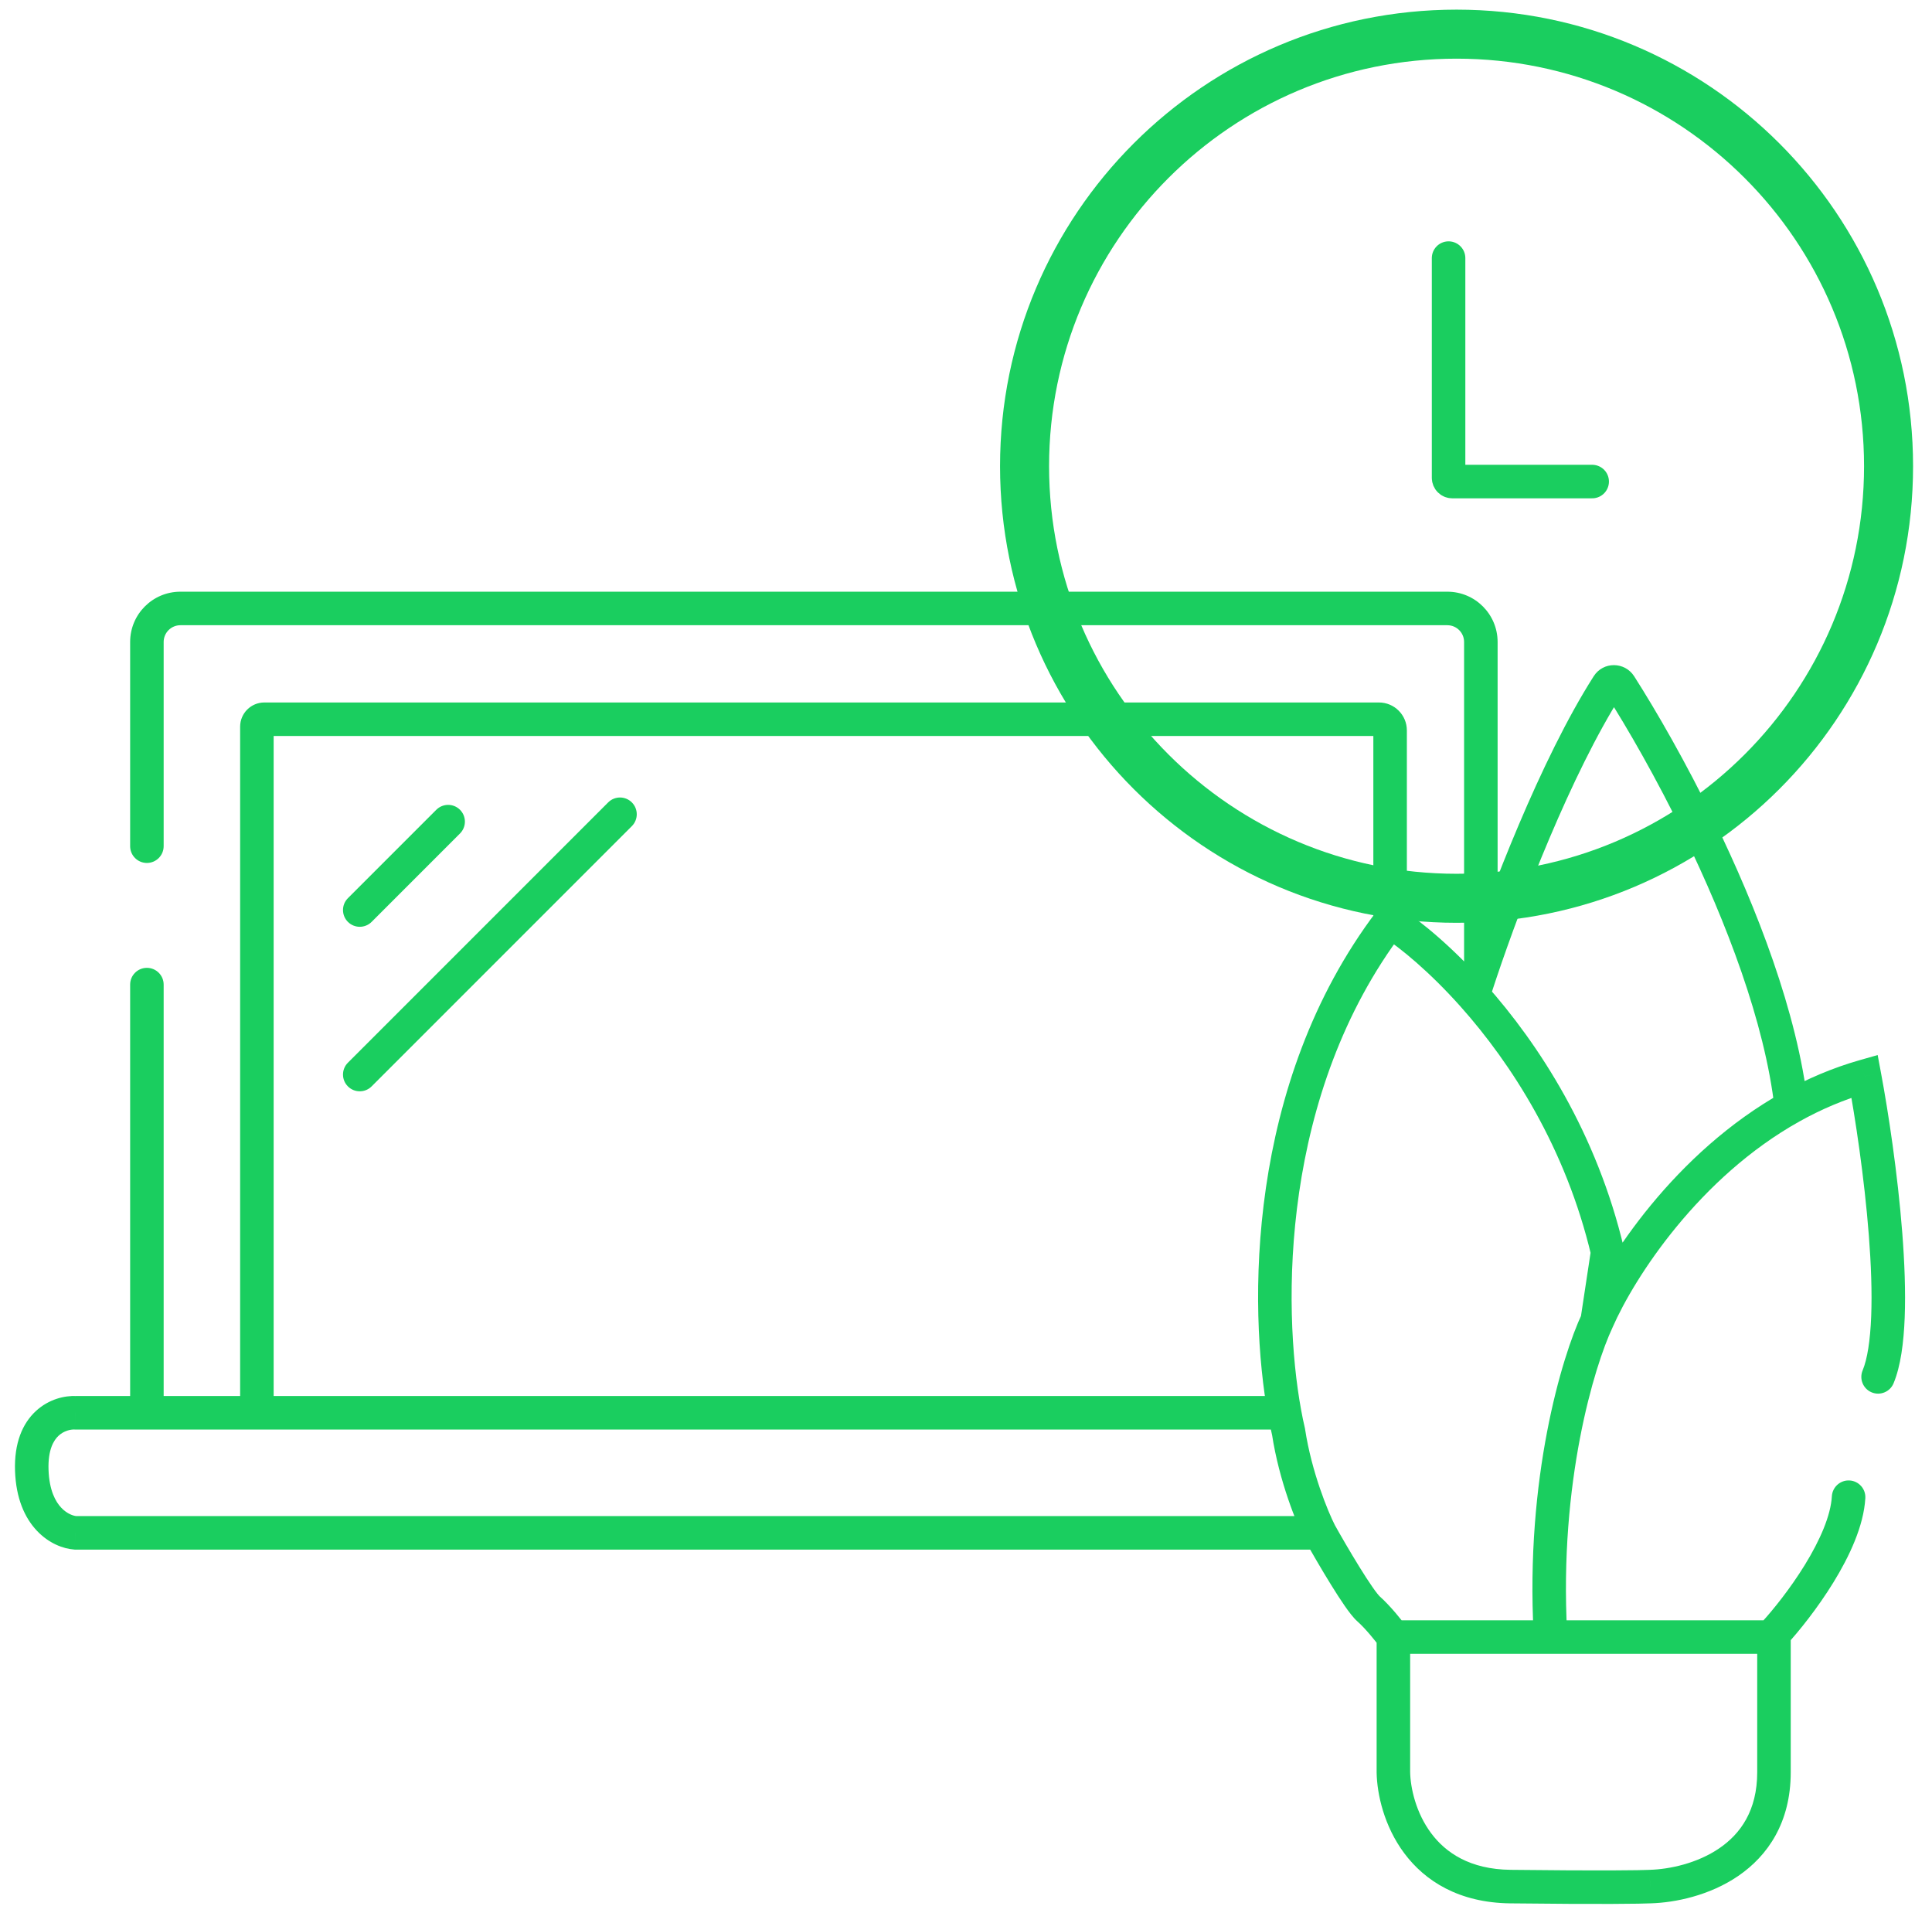 <svg width="100" height="99" viewBox="0 0 100 99" fill="none" xmlns="http://www.w3.org/2000/svg">
<path d="M8.471 50.954C8.471 50.475 8.082 50.087 7.603 50.087C7.124 50.087 6.736 50.475 6.736 50.954H8.471ZM3.908 73.114L3.863 73.98L3.885 73.981H3.908V73.114ZM3.908 79.327L3.852 80.192L3.88 80.194H3.908V79.327ZM72.122 91.717H71.254V91.724L71.254 91.732L72.122 91.717ZM85.417 97.633L85.39 96.766L85.38 96.766L85.37 96.767L85.417 97.633ZM91.82 84.547L91.183 83.959L90.953 84.209V84.547H91.82ZM96.549 77.531C96.577 77.053 96.211 76.643 95.733 76.616C95.254 76.589 94.845 76.955 94.817 77.433L96.549 77.531ZM66.695 74.1L67.552 73.969L67.547 73.936L67.54 73.902L66.695 74.1ZM83.21 64.794L84.068 64.924L84.093 64.758L84.055 64.595L83.21 64.794ZM82.672 68.348L83.457 68.717L83.462 68.707L83.466 68.696L82.672 68.348ZM96.51 55.694L97.362 55.535L97.188 54.6L96.273 54.86L96.51 55.694ZM96.409 70.921C96.225 71.364 96.434 71.872 96.876 72.056C97.318 72.24 97.826 72.031 98.01 71.589L96.409 70.921ZM66.49 73.114L67.344 72.957L66.49 73.114ZM92.717 57.278L93.14 58.036L92.717 57.278ZM6.736 43.791C6.736 44.27 7.124 44.659 7.603 44.659C8.082 44.659 8.471 44.27 8.471 43.791H6.736ZM23.809 43.134C24.148 42.795 24.148 42.246 23.809 41.907C23.471 41.569 22.922 41.569 22.583 41.907L23.809 43.134ZM18.008 46.482C17.669 46.821 17.669 47.37 18.008 47.709C18.347 48.047 18.896 48.047 19.235 47.709L18.008 46.482ZM32.705 42.753C33.043 42.414 33.043 41.865 32.705 41.526C32.366 41.187 31.817 41.187 31.478 41.526L32.705 42.753ZM18.008 54.996C17.669 55.334 17.669 55.884 18.008 56.222C18.347 56.561 18.896 56.561 19.235 56.222L18.008 54.996ZM87.968 42.886L88.749 42.507L88.749 42.507L87.968 42.886ZM83.853 35.465L84.584 34.998L83.853 35.465ZM6.736 50.954V73.114H8.471V50.954H6.736ZM7.603 72.246H3.908V73.981H7.603V72.246ZM3.952 72.247C3.364 72.217 2.538 72.397 1.862 73.019C1.159 73.666 0.73 74.686 0.778 76.119L2.512 76.061C2.477 75.016 2.784 74.528 3.037 74.296C3.316 74.039 3.662 73.969 3.863 73.98L3.952 72.247ZM0.778 76.119C0.826 77.533 1.274 78.544 1.907 79.215C2.524 79.87 3.275 80.155 3.852 80.192L3.963 78.461C3.821 78.452 3.482 78.358 3.169 78.025C2.872 77.71 2.548 77.125 2.512 76.061L0.778 76.119ZM3.908 80.194H68.322V78.459H3.908V80.194ZM67.565 79.75C67.883 80.32 68.393 81.204 68.888 82.004C69.135 82.404 69.384 82.791 69.606 83.111C69.811 83.405 70.045 83.719 70.258 83.908L71.41 82.611C71.411 82.612 71.399 82.601 71.375 82.574C71.352 82.549 71.323 82.514 71.287 82.469C71.215 82.379 71.129 82.262 71.031 82.12C70.833 81.836 70.603 81.479 70.364 81.092C69.885 80.319 69.389 79.459 69.079 78.904L67.565 79.75ZM70.258 83.908C70.689 84.291 71.212 84.947 71.421 85.233L72.822 84.21C72.591 83.893 71.981 83.119 71.41 82.611L70.258 83.908ZM71.254 84.721V91.717H72.989V84.721H71.254ZM71.254 91.732C71.274 92.849 71.638 94.501 72.681 95.903C73.755 97.345 75.512 98.469 78.167 98.501L78.188 96.766C76.082 96.741 74.829 95.882 74.073 94.867C73.288 93.812 73.004 92.533 72.989 91.701L71.254 91.732ZM78.167 98.501C82.921 98.556 85 98.524 85.463 98.499L85.37 96.767C84.974 96.788 82.956 96.822 78.188 96.766L78.167 98.501ZM85.443 98.5C86.706 98.462 88.482 98.1 89.969 97.084C91.5 96.038 92.688 94.317 92.688 91.717H90.953C90.953 93.699 90.087 94.902 88.99 95.651C87.85 96.43 86.424 96.735 85.39 96.766L85.443 98.5ZM92.688 91.717C92.688 91.707 92.688 91.698 92.688 91.689C92.688 91.679 92.688 91.67 92.688 91.66C92.688 91.651 92.688 91.641 92.688 91.632C92.688 91.623 92.688 91.614 92.688 91.604C92.688 91.595 92.688 91.585 92.688 91.576C92.688 91.567 92.688 91.558 92.688 91.548C92.688 91.539 92.688 91.53 92.688 91.52C92.688 91.511 92.688 91.502 92.688 91.493C92.688 91.484 92.688 91.474 92.688 91.465C92.688 91.456 92.688 91.447 92.688 91.437C92.688 91.428 92.688 91.419 92.688 91.41C92.688 91.401 92.688 91.392 92.688 91.382C92.688 91.373 92.688 91.364 92.688 91.355C92.688 91.346 92.688 91.337 92.688 91.328C92.688 91.319 92.688 91.309 92.688 91.3C92.688 91.291 92.688 91.282 92.688 91.273C92.688 91.264 92.688 91.255 92.688 91.246C92.688 91.237 92.688 91.228 92.688 91.219C92.688 91.21 92.688 91.201 92.688 91.192C92.688 91.183 92.688 91.174 92.688 91.165C92.688 91.156 92.688 91.147 92.688 91.138C92.688 91.129 92.688 91.121 92.688 91.112C92.688 91.103 92.688 91.094 92.688 91.085C92.688 91.076 92.688 91.067 92.688 91.058C92.688 91.049 92.688 91.041 92.688 91.032C92.688 91.023 92.688 91.014 92.688 91.005C92.688 90.997 92.688 90.988 92.688 90.979C92.688 90.97 92.688 90.961 92.688 90.953C92.688 90.944 92.688 90.935 92.688 90.926C92.688 90.918 92.688 90.909 92.688 90.9C92.688 90.891 92.688 90.883 92.688 90.874C92.688 90.865 92.688 90.857 92.688 90.848C92.688 90.839 92.688 90.831 92.688 90.822C92.688 90.813 92.688 90.805 92.688 90.796C92.688 90.787 92.688 90.779 92.688 90.77C92.688 90.762 92.688 90.753 92.688 90.745C92.688 90.736 92.688 90.727 92.688 90.719C92.688 90.71 92.688 90.702 92.688 90.693C92.688 90.685 92.688 90.676 92.688 90.668C92.688 90.659 92.688 90.651 92.688 90.642C92.688 90.634 92.688 90.625 92.688 90.617C92.688 90.608 92.688 90.6 92.688 90.591C92.688 90.583 92.688 90.574 92.688 90.566C92.688 90.558 92.688 90.549 92.688 90.541C92.688 90.532 92.688 90.524 92.688 90.516C92.688 90.507 92.688 90.499 92.688 90.49C92.688 90.482 92.688 90.474 92.688 90.466C92.688 90.457 92.688 90.449 92.688 90.441C92.688 90.432 92.688 90.424 92.688 90.416C92.688 90.407 92.688 90.399 92.688 90.391C92.688 90.383 92.688 90.374 92.688 90.366C92.688 90.358 92.688 90.35 92.688 90.341C92.688 90.333 92.688 90.325 92.688 90.317C92.688 90.309 92.688 90.3 92.688 90.292C92.688 90.284 92.688 90.276 92.688 90.268C92.688 90.26 92.688 90.251 92.688 90.243C92.688 90.235 92.688 90.227 92.688 90.219C92.688 90.211 92.688 90.203 92.688 90.195C92.688 90.187 92.688 90.179 92.688 90.171C92.688 90.162 92.688 90.154 92.688 90.146C92.688 90.138 92.688 90.13 92.688 90.122C92.688 90.114 92.688 90.106 92.688 90.098C92.688 90.09 92.688 90.082 92.688 90.074C92.688 90.066 92.688 90.058 92.688 90.05C92.688 90.043 92.688 90.035 92.688 90.027C92.688 90.019 92.688 90.011 92.688 90.003C92.688 89.995 92.688 89.987 92.688 89.979C92.688 89.971 92.688 89.963 92.688 89.956C92.688 89.948 92.688 89.94 92.688 89.932C92.688 89.924 92.688 89.916 92.688 89.909C92.688 89.901 92.688 89.893 92.688 89.885C92.688 89.877 92.688 89.87 92.688 89.862C92.688 89.854 92.688 89.846 92.688 89.839C92.688 89.831 92.688 89.823 92.688 89.815C92.688 89.808 92.688 89.8 92.688 89.792C92.688 89.784 92.688 89.777 92.688 89.769C92.688 89.761 92.688 89.754 92.688 89.746C92.688 89.739 92.688 89.731 92.688 89.723C92.688 89.716 92.688 89.708 92.688 89.7C92.688 89.693 92.688 89.685 92.688 89.677C92.688 89.67 92.688 89.662 92.688 89.655C92.688 89.647 92.688 89.64 92.688 89.632C92.688 89.624 92.688 89.617 92.688 89.609C92.688 89.602 92.688 89.594 92.688 89.587C92.688 89.579 92.688 89.572 92.688 89.564C92.688 89.557 92.688 89.549 92.688 89.542C92.688 89.534 92.688 89.527 92.688 89.519C92.688 89.512 92.688 89.505 92.688 89.497C92.688 89.49 92.688 89.482 92.688 89.475C92.688 89.468 92.688 89.46 92.688 89.453C92.688 89.445 92.688 89.438 92.688 89.431C92.688 89.423 92.688 89.416 92.688 89.409C92.688 89.401 92.688 89.394 92.688 89.387C92.688 89.379 92.688 89.372 92.688 89.365C92.688 89.358 92.688 89.35 92.688 89.343C92.688 89.336 92.688 89.328 92.688 89.321C92.688 89.314 92.688 89.307 92.688 89.299C92.688 89.292 92.688 89.285 92.688 89.278C92.688 89.27 92.688 89.263 92.688 89.256C92.688 89.249 92.688 89.242 92.688 89.235C92.688 89.228 92.688 89.22 92.688 89.213C92.688 89.206 92.688 89.199 92.688 89.192C92.688 89.185 92.688 89.177 92.688 89.17C92.688 89.163 92.688 89.156 92.688 89.149C92.688 89.142 92.688 89.135 92.688 89.128C92.688 89.121 92.688 89.114 92.688 89.107C92.688 89.1 92.688 89.093 92.688 89.086C92.688 89.079 92.688 89.072 92.688 89.065C92.688 89.058 92.688 89.051 92.688 89.044C92.688 89.037 92.688 89.03 92.688 89.023C92.688 89.016 92.688 89.009 92.688 89.002C92.688 88.995 92.688 88.988 92.688 88.981C92.688 88.974 92.688 88.967 92.688 88.96C92.688 88.954 92.688 88.947 92.688 88.94C92.688 88.933 92.688 88.926 92.688 88.919C92.688 88.912 92.688 88.906 92.688 88.899C92.688 88.892 92.688 88.885 92.688 88.878C92.688 88.871 92.688 88.865 92.688 88.858C92.688 88.851 92.688 88.844 92.688 88.837C92.688 88.831 92.688 88.824 92.688 88.817C92.688 88.81 92.688 88.804 92.688 88.797C92.688 88.79 92.688 88.784 92.688 88.777C92.688 88.77 92.688 88.763 92.688 88.757C92.688 88.75 92.688 88.743 92.688 88.737C92.688 88.73 92.688 88.723 92.688 88.717C92.688 88.71 92.688 88.703 92.688 88.697C92.688 88.69 92.688 88.683 92.688 88.677C92.688 88.67 92.688 88.664 92.688 88.657C92.688 88.65 92.688 88.644 92.688 88.637C92.688 88.631 92.688 88.624 92.688 88.618C92.688 88.611 92.688 88.605 92.688 88.598C92.688 88.592 92.688 88.585 92.688 88.579C92.688 88.572 92.688 88.566 92.688 88.559C92.688 88.553 92.688 88.546 92.688 88.54C92.688 88.533 92.688 88.527 92.688 88.52C92.688 88.514 92.688 88.507 92.688 88.501C92.688 88.495 92.688 88.488 92.688 88.482C92.688 88.475 92.688 88.469 92.688 88.463C92.688 88.456 92.688 88.45 92.688 88.443C92.688 88.437 92.688 88.431 92.688 88.424C92.688 88.418 92.688 88.412 92.688 88.405C92.688 88.399 92.688 88.393 92.688 88.386C92.688 88.38 92.688 88.374 92.688 88.368C92.688 88.361 92.688 88.355 92.688 88.349C92.688 88.342 92.688 88.336 92.688 88.33C92.688 88.324 92.688 88.317 92.688 88.311C92.688 88.305 92.688 88.299 92.688 88.293C92.688 88.286 92.688 88.28 92.688 88.274C92.688 88.268 92.688 88.262 92.688 88.255C92.688 88.249 92.688 88.243 92.688 88.237C92.688 88.231 92.688 88.225 92.688 88.219C92.688 88.212 92.688 88.206 92.688 88.2C92.688 88.194 92.688 88.188 92.688 88.182C92.688 88.176 92.688 88.17 92.688 88.164C92.688 88.158 92.688 88.151 92.688 88.145C92.688 88.139 92.688 88.133 92.688 88.127C92.688 88.121 92.688 88.115 92.688 88.109C92.688 88.103 92.688 88.097 92.688 88.091C92.688 88.085 92.688 88.079 92.688 88.073C92.688 88.067 92.688 88.061 92.688 88.055C92.688 88.049 92.688 88.044 92.688 88.038C92.688 88.032 92.688 88.026 92.688 88.02C92.688 88.014 92.688 88.008 92.688 88.002C92.688 87.996 92.688 87.99 92.688 87.984C92.688 87.979 92.688 87.973 92.688 87.967C92.688 87.961 92.688 87.955 92.688 87.949C92.688 87.944 92.688 87.938 92.688 87.932C92.688 87.926 92.688 87.92 92.688 87.915C92.688 87.909 92.688 87.903 92.688 87.897C92.688 87.891 92.688 87.886 92.688 87.88C92.688 87.874 92.688 87.868 92.688 87.862C92.688 87.857 92.688 87.851 92.688 87.845C92.688 87.84 92.688 87.834 92.688 87.828C92.688 87.823 92.688 87.817 92.688 87.811C92.688 87.805 92.688 87.8 92.688 87.794C92.688 87.788 92.688 87.783 92.688 87.777C92.688 87.772 92.688 87.766 92.688 87.76C92.688 87.755 92.688 87.749 92.688 87.743C92.688 87.738 92.688 87.732 92.688 87.727C92.688 87.721 92.688 87.715 92.688 87.71C92.688 87.704 92.688 87.699 92.688 87.693C92.688 87.688 92.688 87.682 92.688 87.677C92.688 87.671 92.688 87.665 92.688 87.66C92.688 87.654 92.688 87.649 92.688 87.643C92.688 87.638 92.688 87.632 92.688 87.627C92.688 87.621 92.688 87.616 92.688 87.611C92.688 87.605 92.688 87.6 92.688 87.594C92.688 87.589 92.688 87.583 92.688 87.578C92.688 87.573 92.688 87.567 92.688 87.562C92.688 87.556 92.688 87.551 92.688 87.546C92.688 87.54 92.688 87.535 92.688 87.529C92.688 87.524 92.688 87.519 92.688 87.513C92.688 87.508 92.688 87.503 92.688 87.497C92.688 87.492 92.688 87.487 92.688 87.481C92.688 87.476 92.688 87.471 92.688 87.465C92.688 87.46 92.688 87.455 92.688 87.45C92.688 87.444 92.688 87.439 92.688 87.434C92.688 87.428 92.688 87.423 92.688 87.418C92.688 87.413 92.688 87.408 92.688 87.402C92.688 87.397 92.688 87.392 92.688 87.387C92.688 87.382 92.688 87.376 92.688 87.371C92.688 87.366 92.688 87.361 92.688 87.356C92.688 87.35 92.688 87.345 92.688 87.34C92.688 87.335 92.688 87.33 92.688 87.325C92.688 87.32 92.688 87.314 92.688 87.309C92.688 87.304 92.688 87.299 92.688 87.294C92.688 87.289 92.688 87.284 92.688 87.279C92.688 87.274 92.688 87.269 92.688 87.264C92.688 87.259 92.688 87.254 92.688 87.249C92.688 87.243 92.688 87.238 92.688 87.233C92.688 87.228 92.688 87.223 92.688 87.218C92.688 87.213 92.688 87.208 92.688 87.203C92.688 87.198 92.688 87.193 92.688 87.188C92.688 87.183 92.688 87.178 92.688 87.174C92.688 87.169 92.688 87.164 92.688 87.159C92.688 87.154 92.688 87.149 92.688 87.144C92.688 87.139 92.688 87.134 92.688 87.129C92.688 87.124 92.688 87.12 92.688 87.115C92.688 87.11 92.688 87.105 92.688 87.1C92.688 87.095 92.688 87.09 92.688 87.085C92.688 87.081 92.688 87.076 92.688 87.071C92.688 87.066 92.688 87.061 92.688 87.056C92.688 87.052 92.688 87.047 92.688 87.042C92.688 87.037 92.688 87.032 92.688 87.028C92.688 87.023 92.688 87.018 92.688 87.013C92.688 87.009 92.688 87.004 92.688 86.999C92.688 86.994 92.688 86.99 92.688 86.985C92.688 86.98 92.688 86.975 92.688 86.971C92.688 86.966 92.688 86.961 92.688 86.957C92.688 86.952 92.688 86.947 92.688 86.943C92.688 86.938 92.688 86.933 92.688 86.929C92.688 86.924 92.688 86.919 92.688 86.915C92.688 86.91 92.688 86.906 92.688 86.901C92.688 86.896 92.688 86.892 92.688 86.887C92.688 86.882 92.688 86.878 92.688 86.873C92.688 86.869 92.688 86.864 92.688 86.86C92.688 86.855 92.688 86.85 92.688 86.846C92.688 86.841 92.688 86.837 92.688 86.832C92.688 86.828 92.688 86.823 92.688 86.819C92.688 86.814 92.688 86.81 92.688 86.805C92.688 86.801 92.688 86.796 92.688 86.792C92.688 86.787 92.688 86.783 92.688 86.778C92.688 86.774 92.688 86.769 92.688 86.765C92.688 86.76 92.688 86.756 92.688 86.752C92.688 86.747 92.688 86.743 92.688 86.738C92.688 86.734 92.688 86.73 92.688 86.725C92.688 86.721 92.688 86.716 92.688 86.712C92.688 86.708 92.688 86.703 92.688 86.699C92.688 86.695 92.688 86.69 92.688 86.686C92.688 86.681 92.688 86.677 92.688 86.673C92.688 86.668 92.688 86.664 92.688 86.66C92.688 86.656 92.688 86.651 92.688 86.647C92.688 86.643 92.688 86.638 92.688 86.634C92.688 86.63 92.688 86.626 92.688 86.621C92.688 86.617 92.688 86.613 92.688 86.609C92.688 86.604 92.688 86.6 92.688 86.596C92.688 86.591 92.688 86.587 92.688 86.583C92.688 86.579 92.688 86.575 92.688 86.57C92.688 86.566 92.688 86.562 92.688 86.558C92.688 86.554 92.688 86.549 92.688 86.545C92.688 86.541 92.688 86.537 92.688 86.533C92.688 86.529 92.688 86.525 92.688 86.52C92.688 86.516 92.688 86.512 92.688 86.508C92.688 86.504 92.688 86.5 92.688 86.496C92.688 86.492 92.688 86.488 92.688 86.484C92.688 86.479 92.688 86.475 92.688 86.471C92.688 86.467 92.688 86.463 92.688 86.459C92.688 86.455 92.688 86.451 92.688 86.447C92.688 86.443 92.688 86.439 92.688 86.435C92.688 86.431 92.688 86.427 92.688 86.423C92.688 86.419 92.688 86.415 92.688 86.411C92.688 86.407 92.688 86.403 92.688 86.399C92.688 86.395 92.688 86.391 92.688 86.387C92.688 86.383 92.688 86.379 92.688 86.375C92.688 86.371 92.688 86.367 92.688 86.363C92.688 86.359 92.688 86.356 92.688 86.352C92.688 86.348 92.688 86.344 92.688 86.34C92.688 86.336 92.688 86.332 92.688 86.328C92.688 86.325 92.688 86.321 92.688 86.317C92.688 86.313 92.688 86.309 92.688 86.305C92.688 86.301 92.688 86.297 92.688 86.294C92.688 86.29 92.688 86.286 92.688 86.282C92.688 86.278 92.688 86.275 92.688 86.271C92.688 86.267 92.688 86.263 92.688 86.26C92.688 86.256 92.688 86.252 92.688 86.248C92.688 86.244 92.688 86.241 92.688 86.237C92.688 86.233 92.688 86.229 92.688 86.226C92.688 86.222 92.688 86.218 92.688 86.215C92.688 86.211 92.688 86.207 92.688 86.203C92.688 86.2 92.688 86.196 92.688 86.192C92.688 86.189 92.688 86.185 92.688 86.181C92.688 86.178 92.688 86.174 92.688 86.17C92.688 86.167 92.688 86.163 92.688 86.159C92.688 86.156 92.688 86.152 92.688 86.148C92.688 86.145 92.688 86.141 92.688 86.138C92.688 86.134 92.688 86.13 92.688 86.127C92.688 86.123 92.688 86.12 92.688 86.116C92.688 86.112 92.688 86.109 92.688 86.105C92.688 86.102 92.688 86.098 92.688 86.095C92.688 86.091 92.688 86.088 92.688 86.084C92.688 86.081 92.688 86.077 92.688 86.073C92.688 86.07 92.688 86.066 92.688 86.063C92.688 86.059 92.688 86.056 92.688 86.052C92.688 86.049 92.688 86.046 92.688 86.042C92.688 86.038 92.688 86.035 92.688 86.032C92.688 86.028 92.688 86.025 92.688 86.021C92.688 86.018 92.688 86.014 92.688 86.011C92.688 86.007 92.688 86.004 92.688 86.001C92.688 85.997 92.688 85.994 92.688 85.99C92.688 85.987 92.688 85.984 92.688 85.98C92.688 85.977 92.688 85.974 92.688 85.97C92.688 85.967 92.688 85.963 92.688 85.96C92.688 85.957 92.688 85.953 92.688 85.95C92.688 85.947 92.688 85.943 92.688 85.94C92.688 85.937 92.688 85.933 92.688 85.93C92.688 85.927 92.688 85.924 92.688 85.92C92.688 85.917 92.688 85.914 92.688 85.91C92.688 85.907 92.688 85.904 92.688 85.901C92.688 85.897 92.688 85.894 92.688 85.891C92.688 85.888 92.688 85.884 92.688 85.881C92.688 85.878 92.688 85.875 92.688 85.871C92.688 85.868 92.688 85.865 92.688 85.862C92.688 85.859 92.688 85.855 92.688 85.852C92.688 85.849 92.688 85.846 92.688 85.843C92.688 85.839 92.688 85.836 92.688 85.833C92.688 85.83 92.688 85.827 92.688 85.824C92.688 85.82 92.688 85.817 92.688 85.814C92.688 85.811 92.688 85.808 92.688 85.805C92.688 85.802 92.688 85.799 92.688 85.796C92.688 85.792 92.688 85.789 92.688 85.786C92.688 85.783 92.688 85.78 92.688 85.777C92.688 85.774 92.688 85.771 92.688 85.768C92.688 85.765 92.688 85.762 92.688 85.759C92.688 85.756 92.688 85.752 92.688 85.749C92.688 85.746 92.688 85.743 92.688 85.74C92.688 85.737 92.688 85.734 92.688 85.731C92.688 85.728 92.688 85.725 92.688 85.722C92.688 85.719 92.688 85.716 92.688 85.713C92.688 85.71 92.688 85.707 92.688 85.704C92.688 85.702 92.688 85.699 92.688 85.696C92.688 85.693 92.688 85.69 92.688 85.687C92.688 85.684 92.688 85.681 92.688 85.678C92.688 85.675 92.688 85.672 92.688 85.669C92.688 85.666 92.688 85.663 92.688 85.661C92.688 85.658 92.688 85.655 92.688 85.652C92.688 85.649 92.688 85.646 92.688 85.643C92.688 85.641 92.688 85.638 92.688 85.635C92.688 85.632 92.688 85.629 92.688 85.626C92.688 85.623 92.688 85.621 92.688 85.618C92.688 85.615 92.688 85.612 92.688 85.609C92.688 85.606 92.688 85.604 92.688 85.601C92.688 85.598 92.688 85.595 92.688 85.593C92.688 85.59 92.688 85.587 92.688 85.584C92.688 85.581 92.688 85.579 92.688 85.576C92.688 85.573 92.688 85.57 92.688 85.568C92.688 85.565 92.688 85.562 92.688 85.559C92.688 85.557 92.688 85.554 92.688 85.551C92.688 85.549 92.688 85.546 92.688 85.543C92.688 85.54 92.688 85.538 92.688 85.535C92.688 85.532 92.688 85.53 92.688 85.527C92.688 85.524 92.688 85.522 92.688 85.519C92.688 85.516 92.688 85.514 92.688 85.511C92.688 85.508 92.688 85.506 92.688 85.503C92.688 85.501 92.688 85.498 92.688 85.495C92.688 85.493 92.688 85.49 92.688 85.487C92.688 85.485 92.688 85.482 92.688 85.48C92.688 85.477 92.688 85.475 92.688 85.472C92.688 85.469 92.688 85.467 92.688 85.464C92.688 85.462 92.688 85.459 92.688 85.457C92.688 85.454 92.688 85.451 92.688 85.449C92.688 85.446 92.688 85.444 92.688 85.441C92.688 85.439 92.688 85.436 92.688 85.434C92.688 85.431 92.688 85.429 92.688 85.426C92.688 85.424 92.688 85.421 92.688 85.419C92.688 85.416 92.688 85.414 92.688 85.411C92.688 85.409 92.688 85.406 92.688 85.404C92.688 85.401 92.688 85.399 92.688 85.397C92.688 85.394 92.688 85.392 92.688 85.389C92.688 85.387 92.688 85.384 92.688 85.382C92.688 85.379 92.688 85.377 92.688 85.375C92.688 85.372 92.688 85.37 92.688 85.367C92.688 85.365 92.688 85.363 92.688 85.36C92.688 85.358 92.688 85.356 92.688 85.353C92.688 85.351 92.688 85.348 92.688 85.346C92.688 85.344 92.688 85.341 92.688 85.339C92.688 85.337 92.688 85.334 92.688 85.332C92.688 85.33 92.688 85.327 92.688 85.325C92.688 85.323 92.688 85.32 92.688 85.318C92.688 85.316 92.688 85.313 92.688 85.311C92.688 85.309 92.688 85.306 92.688 85.304C92.688 85.302 92.688 85.3 92.688 85.297C92.688 85.295 92.688 85.293 92.688 85.291C92.688 85.288 92.688 85.286 92.688 85.284C92.688 85.282 92.688 85.279 92.688 85.277C92.688 85.275 92.688 85.273 92.688 85.27C92.688 85.268 92.688 85.266 92.688 85.264C92.688 85.261 92.688 85.259 92.688 85.257C92.688 85.255 92.688 85.253 92.688 85.251C92.688 85.248 92.688 85.246 92.688 85.244C92.688 85.242 92.688 85.24 92.688 85.237C92.688 85.235 92.688 85.233 92.688 85.231C92.688 85.229 92.688 85.227 92.688 85.225C92.688 85.222 92.688 85.22 92.688 85.218C92.688 85.216 92.688 85.214 92.688 85.212C92.688 85.21 92.688 85.208 92.688 85.206C92.688 85.204 92.688 85.201 92.688 85.199C92.688 85.197 92.688 85.195 92.688 85.193C92.688 85.191 92.688 85.189 92.688 85.187C92.688 85.185 92.688 85.183 92.688 85.181C92.688 85.179 92.688 85.177 92.688 85.175C92.688 85.172 92.688 85.171 92.688 85.168C92.688 85.166 92.688 85.164 92.688 85.162C92.688 85.16 92.688 85.158 92.688 85.156C92.688 85.154 92.688 85.152 92.688 85.15C92.688 85.148 92.688 85.146 92.688 85.144C92.688 85.142 92.688 85.141 92.688 85.138C92.688 85.136 92.688 85.135 92.688 85.133C92.688 85.131 92.688 85.129 92.688 85.127C92.688 85.125 92.688 85.123 92.688 85.121C92.688 85.119 92.688 85.117 92.688 85.115C92.688 85.113 92.688 85.111 92.688 85.109C92.688 85.108 92.688 85.106 92.688 85.104C92.688 85.102 92.688 85.1 92.688 85.098C92.688 85.096 92.688 85.094 92.688 85.092C92.688 85.091 92.688 85.089 92.688 85.087C92.688 85.085 92.688 85.083 92.688 85.081C92.688 85.079 92.688 85.078 92.688 85.076C92.688 85.074 92.688 85.072 92.688 85.07C92.688 85.068 92.688 85.067 92.688 85.065C92.688 85.063 92.688 85.061 92.688 85.059C92.688 85.058 92.688 85.056 92.688 85.054C92.688 85.052 92.688 85.05 92.688 85.049C92.688 85.047 92.688 85.045 92.688 85.043C92.688 85.041 92.688 85.04 92.688 85.038C92.688 85.036 92.688 85.034 92.688 85.033C92.688 85.031 92.688 85.029 92.688 85.027C92.688 85.026 92.688 85.024 92.688 85.022C92.688 85.02 92.688 85.019 92.688 85.017C92.688 85.015 92.688 85.014 92.688 85.012C92.688 85.01 92.688 85.008 92.688 85.007C92.688 85.005 92.688 85.003 92.688 85.002C92.688 85 92.688 84.998 92.688 84.997C92.688 84.995 92.688 84.993 92.688 84.992C92.688 84.99 92.688 84.988 92.688 84.987C92.688 84.985 92.688 84.983 92.688 84.982C92.688 84.98 92.688 84.978 92.688 84.977C92.688 84.975 92.688 84.974 92.688 84.972C92.688 84.97 92.688 84.969 92.688 84.967C92.688 84.966 92.688 84.964 92.688 84.962C92.688 84.961 92.688 84.959 92.688 84.958C92.688 84.956 92.688 84.954 92.688 84.953C92.688 84.951 92.688 84.95 92.688 84.948C92.688 84.947 92.688 84.945 92.688 84.944C92.688 84.942 92.688 84.94 92.688 84.939C92.688 84.937 92.688 84.936 92.688 84.934C92.688 84.933 92.688 84.931 92.688 84.93C92.688 84.928 92.688 84.927 92.688 84.925C92.688 84.924 92.688 84.922 92.688 84.921C92.688 84.919 92.688 84.918 92.688 84.916C92.688 84.915 92.688 84.913 92.688 84.912C92.688 84.91 92.688 84.909 92.688 84.907C92.688 84.906 92.688 84.904 92.688 84.903C92.688 84.901 92.688 84.9 92.688 84.898C92.688 84.897 92.688 84.896 92.688 84.894C92.688 84.893 92.688 84.891 92.688 84.89C92.688 84.888 92.688 84.887 92.688 84.886C92.688 84.884 92.688 84.883 92.688 84.881C92.688 84.88 92.688 84.879 92.688 84.877C92.688 84.876 92.688 84.874 92.688 84.873C92.688 84.872 92.688 84.87 92.688 84.869C92.688 84.867 92.688 84.866 92.688 84.865C92.688 84.863 92.688 84.862 92.688 84.861C92.688 84.859 92.688 84.858 92.688 84.857C92.688 84.855 92.688 84.854 92.688 84.853C92.688 84.851 92.688 84.85 92.688 84.849C92.688 84.847 92.688 84.846 92.688 84.845C92.688 84.843 92.688 84.842 92.688 84.841C92.688 84.839 92.688 84.838 92.688 84.837C92.688 84.835 92.688 84.834 92.688 84.833C92.688 84.832 92.688 84.83 92.688 84.829C92.688 84.828 92.688 84.826 92.688 84.825C92.688 84.824 92.688 84.823 92.688 84.822C92.688 84.82 92.688 84.819 92.688 84.818C92.688 84.817 92.688 84.815 92.688 84.814C92.688 84.813 92.688 84.811 92.688 84.81C92.688 84.809 92.688 84.808 92.688 84.807C92.688 84.805 92.688 84.804 92.688 84.803C92.688 84.802 92.688 84.801 92.688 84.799C92.688 84.798 92.688 84.797 92.688 84.796C92.688 84.795 92.688 84.793 92.688 84.792C92.688 84.791 92.688 84.79 92.688 84.789C92.688 84.788 92.688 84.786 92.688 84.785C92.688 84.784 92.688 84.783 92.688 84.782C92.688 84.781 92.688 84.779 92.688 84.778C92.688 84.777 92.688 84.776 92.688 84.775C92.688 84.774 92.688 84.773 92.688 84.772C92.688 84.77 92.688 84.769 92.688 84.768C92.688 84.767 92.688 84.766 92.688 84.765C92.688 84.764 92.688 84.763 92.688 84.762C92.688 84.76 92.688 84.759 92.688 84.758C92.688 84.757 92.688 84.756 92.688 84.755C92.688 84.754 92.688 84.753 92.688 84.752C92.688 84.751 92.688 84.75 92.688 84.749C92.688 84.748 92.688 84.747 92.688 84.746C92.688 84.745 92.688 84.743 92.688 84.742C92.688 84.741 92.688 84.74 92.688 84.739C92.688 84.738 92.688 84.737 92.688 84.736C92.688 84.735 92.688 84.734 92.688 84.733C92.688 84.732 92.688 84.731 92.688 84.73C92.688 84.729 92.688 84.728 92.688 84.727C92.688 84.726 92.688 84.725 92.688 84.724C92.688 84.723 92.688 84.722 92.688 84.721H90.953C90.953 84.722 90.953 84.723 90.953 84.724C90.953 84.725 90.953 84.726 90.953 84.727C90.953 84.728 90.953 84.729 90.953 84.73C90.953 84.731 90.953 84.732 90.953 84.733C90.953 84.734 90.953 84.735 90.953 84.736C90.953 84.737 90.953 84.738 90.953 84.739C90.953 84.74 90.953 84.741 90.953 84.742C90.953 84.743 90.953 84.745 90.953 84.746C90.953 84.747 90.953 84.748 90.953 84.749C90.953 84.75 90.953 84.751 90.953 84.752C90.953 84.753 90.953 84.754 90.953 84.755C90.953 84.756 90.953 84.757 90.953 84.758C90.953 84.759 90.953 84.76 90.953 84.762C90.953 84.763 90.953 84.764 90.953 84.765C90.953 84.766 90.953 84.767 90.953 84.768C90.953 84.769 90.953 84.77 90.953 84.772C90.953 84.773 90.953 84.774 90.953 84.775C90.953 84.776 90.953 84.777 90.953 84.778C90.953 84.779 90.953 84.781 90.953 84.782C90.953 84.783 90.953 84.784 90.953 84.785C90.953 84.786 90.953 84.788 90.953 84.789C90.953 84.79 90.953 84.791 90.953 84.792C90.953 84.793 90.953 84.795 90.953 84.796C90.953 84.797 90.953 84.798 90.953 84.799C90.953 84.801 90.953 84.802 90.953 84.803C90.953 84.804 90.953 84.805 90.953 84.807C90.953 84.808 90.953 84.809 90.953 84.81C90.953 84.811 90.953 84.813 90.953 84.814C90.953 84.815 90.953 84.817 90.953 84.818C90.953 84.819 90.953 84.82 90.953 84.822C90.953 84.823 90.953 84.824 90.953 84.825C90.953 84.826 90.953 84.828 90.953 84.829C90.953 84.83 90.953 84.832 90.953 84.833C90.953 84.834 90.953 84.835 90.953 84.837C90.953 84.838 90.953 84.839 90.953 84.841C90.953 84.842 90.953 84.843 90.953 84.845C90.953 84.846 90.953 84.847 90.953 84.849C90.953 84.85 90.953 84.851 90.953 84.853C90.953 84.854 90.953 84.855 90.953 84.857C90.953 84.858 90.953 84.859 90.953 84.861C90.953 84.862 90.953 84.863 90.953 84.865C90.953 84.866 90.953 84.867 90.953 84.869C90.953 84.87 90.953 84.872 90.953 84.873C90.953 84.874 90.953 84.876 90.953 84.877C90.953 84.879 90.953 84.88 90.953 84.881C90.953 84.883 90.953 84.884 90.953 84.886C90.953 84.887 90.953 84.888 90.953 84.89C90.953 84.891 90.953 84.893 90.953 84.894C90.953 84.896 90.953 84.897 90.953 84.898C90.953 84.9 90.953 84.901 90.953 84.903C90.953 84.904 90.953 84.906 90.953 84.907C90.953 84.909 90.953 84.91 90.953 84.912C90.953 84.913 90.953 84.915 90.953 84.916C90.953 84.918 90.953 84.919 90.953 84.921C90.953 84.922 90.953 84.924 90.953 84.925C90.953 84.927 90.953 84.928 90.953 84.93C90.953 84.931 90.953 84.933 90.953 84.934C90.953 84.936 90.953 84.937 90.953 84.939C90.953 84.94 90.953 84.942 90.953 84.944C90.953 84.945 90.953 84.947 90.953 84.948C90.953 84.95 90.953 84.951 90.953 84.953C90.953 84.954 90.953 84.956 90.953 84.958C90.953 84.959 90.953 84.961 90.953 84.962C90.953 84.964 90.953 84.966 90.953 84.967C90.953 84.969 90.953 84.97 90.953 84.972C90.953 84.974 90.953 84.975 90.953 84.977C90.953 84.978 90.953 84.98 90.953 84.982C90.953 84.983 90.953 84.985 90.953 84.987C90.953 84.988 90.953 84.99 90.953 84.992C90.953 84.993 90.953 84.995 90.953 84.997C90.953 84.998 90.953 85 90.953 85.002C90.953 85.003 90.953 85.005 90.953 85.007C90.953 85.008 90.953 85.01 90.953 85.012C90.953 85.014 90.953 85.015 90.953 85.017C90.953 85.019 90.953 85.02 90.953 85.022C90.953 85.024 90.953 85.026 90.953 85.027C90.953 85.029 90.953 85.031 90.953 85.033C90.953 85.034 90.953 85.036 90.953 85.038C90.953 85.04 90.953 85.041 90.953 85.043C90.953 85.045 90.953 85.047 90.953 85.049C90.953 85.05 90.953 85.052 90.953 85.054C90.953 85.056 90.953 85.058 90.953 85.059C90.953 85.061 90.953 85.063 90.953 85.065C90.953 85.067 90.953 85.068 90.953 85.07C90.953 85.072 90.953 85.074 90.953 85.076C90.953 85.078 90.953 85.079 90.953 85.081C90.953 85.083 90.953 85.085 90.953 85.087C90.953 85.089 90.953 85.091 90.953 85.092C90.953 85.094 90.953 85.096 90.953 85.098C90.953 85.1 90.953 85.102 90.953 85.104C90.953 85.106 90.953 85.108 90.953 85.109C90.953 85.111 90.953 85.113 90.953 85.115C90.953 85.117 90.953 85.119 90.953 85.121C90.953 85.123 90.953 85.125 90.953 85.127C90.953 85.129 90.953 85.131 90.953 85.133C90.953 85.135 90.953 85.136 90.953 85.138C90.953 85.141 90.953 85.142 90.953 85.144C90.953 85.146 90.953 85.148 90.953 85.15C90.953 85.152 90.953 85.154 90.953 85.156C90.953 85.158 90.953 85.16 90.953 85.162C90.953 85.164 90.953 85.166 90.953 85.168C90.953 85.171 90.953 85.172 90.953 85.175C90.953 85.177 90.953 85.179 90.953 85.181C90.953 85.183 90.953 85.185 90.953 85.187C90.953 85.189 90.953 85.191 90.953 85.193C90.953 85.195 90.953 85.197 90.953 85.199C90.953 85.201 90.953 85.204 90.953 85.206C90.953 85.208 90.953 85.21 90.953 85.212C90.953 85.214 90.953 85.216 90.953 85.218C90.953 85.22 90.953 85.222 90.953 85.225C90.953 85.227 90.953 85.229 90.953 85.231C90.953 85.233 90.953 85.235 90.953 85.237C90.953 85.24 90.953 85.242 90.953 85.244C90.953 85.246 90.953 85.248 90.953 85.251C90.953 85.253 90.953 85.255 90.953 85.257C90.953 85.259 90.953 85.261 90.953 85.264C90.953 85.266 90.953 85.268 90.953 85.27C90.953 85.273 90.953 85.275 90.953 85.277C90.953 85.279 90.953 85.282 90.953 85.284C90.953 85.286 90.953 85.288 90.953 85.291C90.953 85.293 90.953 85.295 90.953 85.297C90.953 85.3 90.953 85.302 90.953 85.304C90.953 85.306 90.953 85.309 90.953 85.311C90.953 85.313 90.953 85.316 90.953 85.318C90.953 85.32 90.953 85.323 90.953 85.325C90.953 85.327 90.953 85.33 90.953 85.332C90.953 85.334 90.953 85.337 90.953 85.339C90.953 85.341 90.953 85.344 90.953 85.346C90.953 85.348 90.953 85.351 90.953 85.353C90.953 85.356 90.953 85.358 90.953 85.36C90.953 85.363 90.953 85.365 90.953 85.367C90.953 85.37 90.953 85.372 90.953 85.375C90.953 85.377 90.953 85.379 90.953 85.382C90.953 85.384 90.953 85.387 90.953 85.389C90.953 85.392 90.953 85.394 90.953 85.397C90.953 85.399 90.953 85.401 90.953 85.404C90.953 85.406 90.953 85.409 90.953 85.411C90.953 85.414 90.953 85.416 90.953 85.419C90.953 85.421 90.953 85.424 90.953 85.426C90.953 85.429 90.953 85.431 90.953 85.434C90.953 85.436 90.953 85.439 90.953 85.441C90.953 85.444 90.953 85.446 90.953 85.449C90.953 85.451 90.953 85.454 90.953 85.457C90.953 85.459 90.953 85.462 90.953 85.464C90.953 85.467 90.953 85.469 90.953 85.472C90.953 85.475 90.953 85.477 90.953 85.48C90.953 85.482 90.953 85.485 90.953 85.487C90.953 85.49 90.953 85.493 90.953 85.495C90.953 85.498 90.953 85.501 90.953 85.503C90.953 85.506 90.953 85.508 90.953 85.511C90.953 85.514 90.953 85.516 90.953 85.519C90.953 85.522 90.953 85.524 90.953 85.527C90.953 85.53 90.953 85.532 90.953 85.535C90.953 85.538 90.953 85.54 90.953 85.543C90.953 85.546 90.953 85.549 90.953 85.551C90.953 85.554 90.953 85.557 90.953 85.559C90.953 85.562 90.953 85.565 90.953 85.568C90.953 85.57 90.953 85.573 90.953 85.576C90.953 85.579 90.953 85.581 90.953 85.584C90.953 85.587 90.953 85.59 90.953 85.593C90.953 85.595 90.953 85.598 90.953 85.601C90.953 85.604 90.953 85.606 90.953 85.609C90.953 85.612 90.953 85.615 90.953 85.618C90.953 85.621 90.953 85.623 90.953 85.626C90.953 85.629 90.953 85.632 90.953 85.635C90.953 85.638 90.953 85.641 90.953 85.643C90.953 85.646 90.953 85.649 90.953 85.652C90.953 85.655 90.953 85.658 90.953 85.661C90.953 85.663 90.953 85.666 90.953 85.669C90.953 85.672 90.953 85.675 90.953 85.678C90.953 85.681 90.953 85.684 90.953 85.687C90.953 85.69 90.953 85.693 90.953 85.696C90.953 85.699 90.953 85.702 90.953 85.704C90.953 85.707 90.953 85.71 90.953 85.713C90.953 85.716 90.953 85.719 90.953 85.722C90.953 85.725 90.953 85.728 90.953 85.731C90.953 85.734 90.953 85.737 90.953 85.74C90.953 85.743 90.953 85.746 90.953 85.749C90.953 85.752 90.953 85.756 90.953 85.759C90.953 85.762 90.953 85.765 90.953 85.768C90.953 85.771 90.953 85.774 90.953 85.777C90.953 85.78 90.953 85.783 90.953 85.786C90.953 85.789 90.953 85.792 90.953 85.796C90.953 85.799 90.953 85.802 90.953 85.805C90.953 85.808 90.953 85.811 90.953 85.814C90.953 85.817 90.953 85.82 90.953 85.824C90.953 85.827 90.953 85.83 90.953 85.833C90.953 85.836 90.953 85.839 90.953 85.843C90.953 85.846 90.953 85.849 90.953 85.852C90.953 85.855 90.953 85.859 90.953 85.862C90.953 85.865 90.953 85.868 90.953 85.871C90.953 85.875 90.953 85.878 90.953 85.881C90.953 85.884 90.953 85.888 90.953 85.891C90.953 85.894 90.953 85.897 90.953 85.901C90.953 85.904 90.953 85.907 90.953 85.91C90.953 85.914 90.953 85.917 90.953 85.92C90.953 85.924 90.953 85.927 90.953 85.93C90.953 85.933 90.953 85.937 90.953 85.94C90.953 85.943 90.953 85.947 90.953 85.95C90.953 85.953 90.953 85.957 90.953 85.96C90.953 85.963 90.953 85.967 90.953 85.97C90.953 85.974 90.953 85.977 90.953 85.98C90.953 85.984 90.953 85.987 90.953 85.99C90.953 85.994 90.953 85.997 90.953 86.001C90.953 86.004 90.953 86.007 90.953 86.011C90.953 86.014 90.953 86.018 90.953 86.021C90.953 86.025 90.953 86.028 90.953 86.032C90.953 86.035 90.953 86.038 90.953 86.042C90.953 86.046 90.953 86.049 90.953 86.052C90.953 86.056 90.953 86.059 90.953 86.063C90.953 86.066 90.953 86.07 90.953 86.073C90.953 86.077 90.953 86.081 90.953 86.084C90.953 86.088 90.953 86.091 90.953 86.095C90.953 86.098 90.953 86.102 90.953 86.105C90.953 86.109 90.953 86.112 90.953 86.116C90.953 86.12 90.953 86.123 90.953 86.127C90.953 86.13 90.953 86.134 90.953 86.138C90.953 86.141 90.953 86.145 90.953 86.148C90.953 86.152 90.953 86.156 90.953 86.159C90.953 86.163 90.953 86.167 90.953 86.17C90.953 86.174 90.953 86.178 90.953 86.181C90.953 86.185 90.953 86.189 90.953 86.192C90.953 86.196 90.953 86.2 90.953 86.203C90.953 86.207 90.953 86.211 90.953 86.215C90.953 86.218 90.953 86.222 90.953 86.226C90.953 86.229 90.953 86.233 90.953 86.237C90.953 86.241 90.953 86.244 90.953 86.248C90.953 86.252 90.953 86.256 90.953 86.26C90.953 86.263 90.953 86.267 90.953 86.271C90.953 86.275 90.953 86.278 90.953 86.282C90.953 86.286 90.953 86.29 90.953 86.294C90.953 86.297 90.953 86.301 90.953 86.305C90.953 86.309 90.953 86.313 90.953 86.317C90.953 86.321 90.953 86.325 90.953 86.328C90.953 86.332 90.953 86.336 90.953 86.34C90.953 86.344 90.953 86.348 90.953 86.352C90.953 86.356 90.953 86.359 90.953 86.363C90.953 86.367 90.953 86.371 90.953 86.375C90.953 86.379 90.953 86.383 90.953 86.387C90.953 86.391 90.953 86.395 90.953 86.399C90.953 86.403 90.953 86.407 90.953 86.411C90.953 86.415 90.953 86.419 90.953 86.423C90.953 86.427 90.953 86.431 90.953 86.435C90.953 86.439 90.953 86.443 90.953 86.447C90.953 86.451 90.953 86.455 90.953 86.459C90.953 86.463 90.953 86.467 90.953 86.471C90.953 86.475 90.953 86.479 90.953 86.484C90.953 86.488 90.953 86.492 90.953 86.496C90.953 86.5 90.953 86.504 90.953 86.508C90.953 86.512 90.953 86.516 90.953 86.52C90.953 86.525 90.953 86.529 90.953 86.533C90.953 86.537 90.953 86.541 90.953 86.545C90.953 86.549 90.953 86.554 90.953 86.558C90.953 86.562 90.953 86.566 90.953 86.57C90.953 86.575 90.953 86.579 90.953 86.583C90.953 86.587 90.953 86.591 90.953 86.596C90.953 86.6 90.953 86.604 90.953 86.609C90.953 86.613 90.953 86.617 90.953 86.621C90.953 86.626 90.953 86.63 90.953 86.634C90.953 86.638 90.953 86.643 90.953 86.647C90.953 86.651 90.953 86.656 90.953 86.66C90.953 86.664 90.953 86.668 90.953 86.673C90.953 86.677 90.953 86.681 90.953 86.686C90.953 86.69 90.953 86.695 90.953 86.699C90.953 86.703 90.953 86.708 90.953 86.712C90.953 86.716 90.953 86.721 90.953 86.725C90.953 86.73 90.953 86.734 90.953 86.738C90.953 86.743 90.953 86.747 90.953 86.752C90.953 86.756 90.953 86.76 90.953 86.765C90.953 86.769 90.953 86.774 90.953 86.778C90.953 86.783 90.953 86.787 90.953 86.792C90.953 86.796 90.953 86.801 90.953 86.805C90.953 86.81 90.953 86.814 90.953 86.819C90.953 86.823 90.953 86.828 90.953 86.832C90.953 86.837 90.953 86.841 90.953 86.846C90.953 86.85 90.953 86.855 90.953 86.86C90.953 86.864 90.953 86.869 90.953 86.873C90.953 86.878 90.953 86.882 90.953 86.887C90.953 86.892 90.953 86.896 90.953 86.901C90.953 86.906 90.953 86.91 90.953 86.915C90.953 86.919 90.953 86.924 90.953 86.929C90.953 86.933 90.953 86.938 90.953 86.943C90.953 86.947 90.953 86.952 90.953 86.957C90.953 86.961 90.953 86.966 90.953 86.971C90.953 86.975 90.953 86.98 90.953 86.985C90.953 86.99 90.953 86.994 90.953 86.999C90.953 87.004 90.953 87.009 90.953 87.013C90.953 87.018 90.953 87.023 90.953 87.028C90.953 87.032 90.953 87.037 90.953 87.042C90.953 87.047 90.953 87.052 90.953 87.056C90.953 87.061 90.953 87.066 90.953 87.071C90.953 87.076 90.953 87.081 90.953 87.085C90.953 87.09 90.953 87.095 90.953 87.1C90.953 87.105 90.953 87.11 90.953 87.115C90.953 87.12 90.953 87.124 90.953 87.129C90.953 87.134 90.953 87.139 90.953 87.144C90.953 87.149 90.953 87.154 90.953 87.159C90.953 87.164 90.953 87.169 90.953 87.174C90.953 87.178 90.953 87.183 90.953 87.188C90.953 87.193 90.953 87.198 90.953 87.203C90.953 87.208 90.953 87.213 90.953 87.218C90.953 87.223 90.953 87.228 90.953 87.233C90.953 87.238 90.953 87.243 90.953 87.249C90.953 87.254 90.953 87.259 90.953 87.264C90.953 87.269 90.953 87.274 90.953 87.279C90.953 87.284 90.953 87.289 90.953 87.294C90.953 87.299 90.953 87.304 90.953 87.309C90.953 87.314 90.953 87.32 90.953 87.325C90.953 87.33 90.953 87.335 90.953 87.34C90.953 87.345 90.953 87.35 90.953 87.356C90.953 87.361 90.953 87.366 90.953 87.371C90.953 87.376 90.953 87.382 90.953 87.387C90.953 87.392 90.953 87.397 90.953 87.402C90.953 87.408 90.953 87.413 90.953 87.418C90.953 87.423 90.953 87.428 90.953 87.434C90.953 87.439 90.953 87.444 90.953 87.45C90.953 87.455 90.953 87.46 90.953 87.465C90.953 87.471 90.953 87.476 90.953 87.481C90.953 87.487 90.953 87.492 90.953 87.497C90.953 87.503 90.953 87.508 90.953 87.513C90.953 87.519 90.953 87.524 90.953 87.529C90.953 87.535 90.953 87.54 90.953 87.546C90.953 87.551 90.953 87.556 90.953 87.562C90.953 87.567 90.953 87.573 90.953 87.578C90.953 87.583 90.953 87.589 90.953 87.594C90.953 87.6 90.953 87.605 90.953 87.611C90.953 87.616 90.953 87.621 90.953 87.627C90.953 87.632 90.953 87.638 90.953 87.643C90.953 87.649 90.953 87.654 90.953 87.66C90.953 87.665 90.953 87.671 90.953 87.677C90.953 87.682 90.953 87.688 90.953 87.693C90.953 87.699 90.953 87.704 90.953 87.71C90.953 87.715 90.953 87.721 90.953 87.727C90.953 87.732 90.953 87.738 90.953 87.743C90.953 87.749 90.953 87.755 90.953 87.76C90.953 87.766 90.953 87.772 90.953 87.777C90.953 87.783 90.953 87.788 90.953 87.794C90.953 87.8 90.953 87.805 90.953 87.811C90.953 87.817 90.953 87.823 90.953 87.828C90.953 87.834 90.953 87.84 90.953 87.845C90.953 87.851 90.953 87.857 90.953 87.862C90.953 87.868 90.953 87.874 90.953 87.88C90.953 87.886 90.953 87.891 90.953 87.897C90.953 87.903 90.953 87.909 90.953 87.915C90.953 87.92 90.953 87.926 90.953 87.932C90.953 87.938 90.953 87.944 90.953 87.949C90.953 87.955 90.953 87.961 90.953 87.967C90.953 87.973 90.953 87.979 90.953 87.984C90.953 87.99 90.953 87.996 90.953 88.002C90.953 88.008 90.953 88.014 90.953 88.02C90.953 88.026 90.953 88.032 90.953 88.038C90.953 88.044 90.953 88.049 90.953 88.055C90.953 88.061 90.953 88.067 90.953 88.073C90.953 88.079 90.953 88.085 90.953 88.091C90.953 88.097 90.953 88.103 90.953 88.109C90.953 88.115 90.953 88.121 90.953 88.127C90.953 88.133 90.953 88.139 90.953 88.145C90.953 88.151 90.953 88.158 90.953 88.164C90.953 88.17 90.953 88.176 90.953 88.182C90.953 88.188 90.953 88.194 90.953 88.2C90.953 88.206 90.953 88.212 90.953 88.219C90.953 88.225 90.953 88.231 90.953 88.237C90.953 88.243 90.953 88.249 90.953 88.255C90.953 88.262 90.953 88.268 90.953 88.274C90.953 88.28 90.953 88.286 90.953 88.293C90.953 88.299 90.953 88.305 90.953 88.311C90.953 88.317 90.953 88.324 90.953 88.33C90.953 88.336 90.953 88.342 90.953 88.349C90.953 88.355 90.953 88.361 90.953 88.368C90.953 88.374 90.953 88.38 90.953 88.386C90.953 88.393 90.953 88.399 90.953 88.405C90.953 88.412 90.953 88.418 90.953 88.424C90.953 88.431 90.953 88.437 90.953 88.443C90.953 88.45 90.953 88.456 90.953 88.463C90.953 88.469 90.953 88.475 90.953 88.482C90.953 88.488 90.953 88.495 90.953 88.501C90.953 88.507 90.953 88.514 90.953 88.52C90.953 88.527 90.953 88.533 90.953 88.54C90.953 88.546 90.953 88.553 90.953 88.559C90.953 88.566 90.953 88.572 90.953 88.579C90.953 88.585 90.953 88.592 90.953 88.598C90.953 88.605 90.953 88.611 90.953 88.618C90.953 88.624 90.953 88.631 90.953 88.637C90.953 88.644 90.953 88.65 90.953 88.657C90.953 88.664 90.953 88.67 90.953 88.677C90.953 88.683 90.953 88.69 90.953 88.697C90.953 88.703 90.953 88.71 90.953 88.717C90.953 88.723 90.953 88.73 90.953 88.737C90.953 88.743 90.953 88.75 90.953 88.757C90.953 88.763 90.953 88.77 90.953 88.777C90.953 88.784 90.953 88.79 90.953 88.797C90.953 88.804 90.953 88.81 90.953 88.817C90.953 88.824 90.953 88.831 90.953 88.837C90.953 88.844 90.953 88.851 90.953 88.858C90.953 88.865 90.953 88.871 90.953 88.878C90.953 88.885 90.953 88.892 90.953 88.899C90.953 88.906 90.953 88.912 90.953 88.919C90.953 88.926 90.953 88.933 90.953 88.94C90.953 88.947 90.953 88.954 90.953 88.96C90.953 88.967 90.953 88.974 90.953 88.981C90.953 88.988 90.953 88.995 90.953 89.002C90.953 89.009 90.953 89.016 90.953 89.023C90.953 89.03 90.953 89.037 90.953 89.044C90.953 89.051 90.953 89.058 90.953 89.065C90.953 89.072 90.953 89.079 90.953 89.086C90.953 89.093 90.953 89.1 90.953 89.107C90.953 89.114 90.953 89.121 90.953 89.128C90.953 89.135 90.953 89.142 90.953 89.149C90.953 89.156 90.953 89.163 90.953 89.17C90.953 89.177 90.953 89.185 90.953 89.192C90.953 89.199 90.953 89.206 90.953 89.213C90.953 89.22 90.953 89.228 90.953 89.235C90.953 89.242 90.953 89.249 90.953 89.256C90.953 89.263 90.953 89.27 90.953 89.278C90.953 89.285 90.953 89.292 90.953 89.299C90.953 89.307 90.953 89.314 90.953 89.321C90.953 89.328 90.953 89.336 90.953 89.343C90.953 89.35 90.953 89.358 90.953 89.365C90.953 89.372 90.953 89.379 90.953 89.387C90.953 89.394 90.953 89.401 90.953 89.409C90.953 89.416 90.953 89.423 90.953 89.431C90.953 89.438 90.953 89.445 90.953 89.453C90.953 89.46 90.953 89.468 90.953 89.475C90.953 89.482 90.953 89.49 90.953 89.497C90.953 89.505 90.953 89.512 90.953 89.519C90.953 89.527 90.953 89.534 90.953 89.542C90.953 89.549 90.953 89.557 90.953 89.564C90.953 89.572 90.953 89.579 90.953 89.587C90.953 89.594 90.953 89.602 90.953 89.609C90.953 89.617 90.953 89.624 90.953 89.632C90.953 89.64 90.953 89.647 90.953 89.655C90.953 89.662 90.953 89.67 90.953 89.677C90.953 89.685 90.953 89.693 90.953 89.7C90.953 89.708 90.953 89.716 90.953 89.723C90.953 89.731 90.953 89.739 90.953 89.746C90.953 89.754 90.953 89.761 90.953 89.769C90.953 89.777 90.953 89.784 90.953 89.792C90.953 89.8 90.953 89.808 90.953 89.815C90.953 89.823 90.953 89.831 90.953 89.839C90.953 89.846 90.953 89.854 90.953 89.862C90.953 89.87 90.953 89.877 90.953 89.885C90.953 89.893 90.953 89.901 90.953 89.909C90.953 89.916 90.953 89.924 90.953 89.932C90.953 89.94 90.953 89.948 90.953 89.956C90.953 89.963 90.953 89.971 90.953 89.979C90.953 89.987 90.953 89.995 90.953 90.003C90.953 90.011 90.953 90.019 90.953 90.027C90.953 90.035 90.953 90.043 90.953 90.05C90.953 90.058 90.953 90.066 90.953 90.074C90.953 90.082 90.953 90.09 90.953 90.098C90.953 90.106 90.953 90.114 90.953 90.122C90.953 90.13 90.953 90.138 90.953 90.146C90.953 90.154 90.953 90.162 90.953 90.171C90.953 90.179 90.953 90.187 90.953 90.195C90.953 90.203 90.953 90.211 90.953 90.219C90.953 90.227 90.953 90.235 90.953 90.243C90.953 90.251 90.953 90.26 90.953 90.268C90.953 90.276 90.953 90.284 90.953 90.292C90.953 90.3 90.953 90.309 90.953 90.317C90.953 90.325 90.953 90.333 90.953 90.341C90.953 90.35 90.953 90.358 90.953 90.366C90.953 90.374 90.953 90.383 90.953 90.391C90.953 90.399 90.953 90.407 90.953 90.416C90.953 90.424 90.953 90.432 90.953 90.441C90.953 90.449 90.953 90.457 90.953 90.466C90.953 90.474 90.953 90.482 90.953 90.49C90.953 90.499 90.953 90.507 90.953 90.516C90.953 90.524 90.953 90.532 90.953 90.541C90.953 90.549 90.953 90.558 90.953 90.566C90.953 90.574 90.953 90.583 90.953 90.591C90.953 90.6 90.953 90.608 90.953 90.617C90.953 90.625 90.953 90.634 90.953 90.642C90.953 90.651 90.953 90.659 90.953 90.668C90.953 90.676 90.953 90.685 90.953 90.693C90.953 90.702 90.953 90.71 90.953 90.719C90.953 90.727 90.953 90.736 90.953 90.745C90.953 90.753 90.953 90.762 90.953 90.77C90.953 90.779 90.953 90.787 90.953 90.796C90.953 90.805 90.953 90.813 90.953 90.822C90.953 90.831 90.953 90.839 90.953 90.848C90.953 90.857 90.953 90.865 90.953 90.874C90.953 90.883 90.953 90.891 90.953 90.9C90.953 90.909 90.953 90.918 90.953 90.926C90.953 90.935 90.953 90.944 90.953 90.953C90.953 90.961 90.953 90.97 90.953 90.979C90.953 90.988 90.953 90.997 90.953 91.005C90.953 91.014 90.953 91.023 90.953 91.032C90.953 91.041 90.953 91.049 90.953 91.058C90.953 91.067 90.953 91.076 90.953 91.085C90.953 91.094 90.953 91.103 90.953 91.112C90.953 91.121 90.953 91.129 90.953 91.138C90.953 91.147 90.953 91.156 90.953 91.165C90.953 91.174 90.953 91.183 90.953 91.192C90.953 91.201 90.953 91.21 90.953 91.219C90.953 91.228 90.953 91.237 90.953 91.246C90.953 91.255 90.953 91.264 90.953 91.273C90.953 91.282 90.953 91.291 90.953 91.3C90.953 91.309 90.953 91.319 90.953 91.328C90.953 91.337 90.953 91.346 90.953 91.355C90.953 91.364 90.953 91.373 90.953 91.382C90.953 91.392 90.953 91.401 90.953 91.41C90.953 91.419 90.953 91.428 90.953 91.437C90.953 91.447 90.953 91.456 90.953 91.465C90.953 91.474 90.953 91.484 90.953 91.493C90.953 91.502 90.953 91.511 90.953 91.52C90.953 91.53 90.953 91.539 90.953 91.548C90.953 91.558 90.953 91.567 90.953 91.576C90.953 91.585 90.953 91.595 90.953 91.604C90.953 91.614 90.953 91.623 90.953 91.632C90.953 91.641 90.953 91.651 90.953 91.66C90.953 91.67 90.953 91.679 90.953 91.689C90.953 91.698 90.953 91.707 90.953 91.717H92.688ZM92.688 84.721C92.688 84.721 92.688 84.721 92.688 84.721C92.688 84.721 92.688 84.72 92.688 84.72C92.688 84.72 92.688 84.72 92.688 84.719C92.688 84.719 92.688 84.719 92.688 84.719C92.688 84.719 92.688 84.719 92.688 84.718C92.688 84.718 92.688 84.718 92.688 84.718C92.688 84.718 92.688 84.717 92.688 84.717C92.688 84.717 92.688 84.717 92.688 84.717C92.688 84.716 92.688 84.716 92.688 84.716C92.688 84.716 92.688 84.716 92.688 84.716C92.688 84.715 92.688 84.715 92.688 84.715C92.688 84.715 92.688 84.715 92.688 84.714C92.688 84.714 92.688 84.714 92.688 84.714C92.688 84.714 92.688 84.713 92.688 84.713C92.688 84.713 92.688 84.713 92.688 84.713C92.688 84.713 92.688 84.712 92.688 84.712C92.688 84.712 92.688 84.712 92.688 84.712C92.688 84.711 92.688 84.711 92.688 84.711C92.688 84.711 92.688 84.711 92.688 84.71C92.688 84.71 92.688 84.71 92.688 84.71C92.688 84.71 92.688 84.71 92.688 84.709C92.688 84.709 92.688 84.709 92.688 84.709C92.688 84.709 92.688 84.709 92.688 84.708C92.688 84.708 92.688 84.708 92.688 84.708C92.688 84.708 92.688 84.707 92.688 84.707C92.688 84.707 92.688 84.707 92.688 84.707C92.688 84.707 92.688 84.706 92.688 84.706C92.688 84.706 92.688 84.706 92.688 84.706C92.688 84.705 92.688 84.705 92.688 84.705C92.688 84.705 92.688 84.705 92.688 84.704C92.688 84.704 92.688 84.704 92.688 84.704C92.688 84.704 92.688 84.704 92.688 84.703C92.688 84.703 92.688 84.703 92.688 84.703C92.688 84.703 92.688 84.703 92.688 84.702C92.688 84.702 92.688 84.702 92.688 84.702C92.688 84.702 92.688 84.701 92.688 84.701C92.688 84.701 92.688 84.701 92.688 84.701C92.688 84.701 92.688 84.7 92.688 84.7C92.688 84.7 92.688 84.7 92.688 84.7C92.688 84.699 92.688 84.699 92.688 84.699C92.688 84.699 92.688 84.699 92.688 84.698C92.688 84.698 92.688 84.698 92.688 84.698C92.688 84.698 92.688 84.698 92.688 84.698C92.688 84.697 92.688 84.697 92.688 84.697C92.688 84.697 92.688 84.697 92.688 84.696C92.688 84.696 92.688 84.696 92.688 84.696C92.688 84.696 92.688 84.695 92.688 84.695C92.688 84.695 92.688 84.695 92.688 84.695C92.688 84.695 92.688 84.695 92.688 84.694C92.688 84.694 92.688 84.694 92.688 84.694C92.688 84.694 92.688 84.693 92.688 84.693C92.688 84.693 92.688 84.693 92.688 84.693C92.688 84.693 92.688 84.692 92.688 84.692C92.688 84.692 92.688 84.692 92.688 84.692C92.688 84.692 92.688 84.691 92.688 84.691C92.688 84.691 92.688 84.691 92.688 84.691C92.688 84.691 92.688 84.69 92.688 84.69C92.688 84.69 92.688 84.69 92.688 84.69C92.688 84.689 92.688 84.689 92.688 84.689C92.688 84.689 92.688 84.689 92.688 84.689C92.688 84.688 92.688 84.688 92.688 84.688C92.688 84.688 92.688 84.688 92.688 84.688C92.688 84.687 92.688 84.687 92.688 84.687C92.688 84.687 92.688 84.687 92.688 84.686C92.688 84.686 92.688 84.686 92.688 84.686C92.688 84.686 92.688 84.686 92.688 84.686C92.688 84.685 92.688 84.685 92.688 84.685C92.688 84.685 92.688 84.685 92.688 84.684C92.688 84.684 92.688 84.684 92.688 84.684C92.688 84.684 92.688 84.684 92.688 84.683C92.688 84.683 92.688 84.683 92.688 84.683C92.688 84.683 92.688 84.683 92.688 84.683C92.688 84.682 92.688 84.682 92.688 84.682C92.688 84.682 92.688 84.682 92.688 84.681C92.688 84.681 92.688 84.681 92.688 84.681C92.688 84.681 92.688 84.681 92.688 84.68C92.688 84.68 92.688 84.68 92.688 84.68C92.688 84.68 92.688 84.68 92.688 84.68C92.688 84.679 92.688 84.679 92.688 84.679C92.688 84.679 92.688 84.679 92.688 84.678C92.688 84.678 92.688 84.678 92.688 84.678C92.688 84.678 92.688 84.678 92.688 84.677C92.688 84.677 92.688 84.677 92.688 84.677C92.688 84.677 92.688 84.677 92.688 84.677C92.688 84.676 92.688 84.676 92.688 84.676C92.688 84.676 92.688 84.676 92.688 84.675C92.688 84.675 92.688 84.675 92.688 84.675C92.688 84.675 92.688 84.675 92.688 84.675C92.688 84.674 92.688 84.674 92.688 84.674C92.688 84.674 92.688 84.674 92.688 84.674C92.688 84.673 92.688 84.673 92.688 84.673C92.688 84.673 92.688 84.673 92.688 84.673C92.688 84.672 92.688 84.672 92.688 84.672C92.688 84.672 92.688 84.672 92.688 84.672C92.688 84.671 92.688 84.671 92.688 84.671C92.688 84.671 92.688 84.671 92.688 84.671C92.688 84.671 92.688 84.67 92.688 84.67C92.688 84.67 92.688 84.67 92.688 84.67C92.688 84.67 92.688 84.669 92.688 84.669C92.688 84.669 92.688 84.669 92.688 84.669C92.688 84.669 92.688 84.668 92.688 84.668C92.688 84.668 92.688 84.668 92.688 84.668C92.688 84.668 92.688 84.668 92.688 84.667C92.688 84.667 92.688 84.667 92.688 84.667C92.688 84.667 92.688 84.667 92.688 84.666C92.688 84.666 92.688 84.666 92.688 84.666C92.688 84.666 92.688 84.666 92.688 84.665C92.688 84.665 92.688 84.665 92.688 84.665C92.688 84.665 92.688 84.665 92.688 84.665C92.688 84.664 92.688 84.664 92.688 84.664C92.688 84.664 92.688 84.664 92.688 84.664C92.688 84.663 92.688 84.663 92.688 84.663C92.688 84.663 92.688 84.663 92.688 84.663C92.688 84.662 92.688 84.662 92.688 84.662C92.688 84.662 92.688 84.662 92.688 84.662C92.688 84.662 92.688 84.662 92.688 84.661C92.688 84.661 92.688 84.661 92.688 84.661C92.688 84.661 92.688 84.661 92.688 84.66C92.688 84.66 92.688 84.66 92.688 84.66C92.688 84.66 92.688 84.66 92.688 84.659C92.688 84.659 92.688 84.659 92.688 84.659C92.688 84.659 92.688 84.659 92.688 84.659C92.688 84.658 92.688 84.658 92.688 84.658C92.688 84.658 92.688 84.658 92.688 84.658C92.688 84.657 92.688 84.657 92.688 84.657C92.688 84.657 92.688 84.657 92.688 84.657C92.688 84.657 92.688 84.656 92.688 84.656C92.688 84.656 92.688 84.656 92.688 84.656C92.688 84.656 92.688 84.656 92.688 84.655C92.688 84.655 92.688 84.655 92.688 84.655C92.688 84.655 92.688 84.655 92.688 84.654C92.688 84.654 92.688 84.654 92.688 84.654C92.688 84.654 92.688 84.654 92.688 84.654C92.688 84.653 92.688 84.653 92.688 84.653C92.688 84.653 92.688 84.653 92.688 84.653C92.688 84.653 92.688 84.653 92.688 84.652C92.688 84.652 92.688 84.652 92.688 84.652C92.688 84.652 92.688 84.652 92.688 84.651C92.688 84.651 92.688 84.651 92.688 84.651C92.688 84.651 92.688 84.651 92.688 84.651C92.688 84.65 92.688 84.65 92.688 84.65C92.688 84.65 92.688 84.65 92.688 84.65C92.688 84.65 92.688 84.649 92.688 84.649C92.688 84.649 92.688 84.649 92.688 84.649C92.688 84.649 92.688 84.648 92.688 84.648C92.688 84.648 92.688 84.648 92.688 84.648C92.688 84.648 92.688 84.648 92.688 84.647C92.688 84.647 92.688 84.647 92.688 84.647C92.688 84.647 92.688 84.647 92.688 84.647C92.688 84.647 92.688 84.646 92.688 84.646C92.688 84.646 92.688 84.646 92.688 84.646C92.688 84.646 92.688 84.645 92.688 84.645C92.688 84.645 92.688 84.645 92.688 84.645C92.688 84.645 92.688 84.645 92.688 84.644C92.688 84.644 92.688 84.644 92.688 84.644C92.688 84.644 92.688 84.644 92.688 84.644C92.688 84.644 92.688 84.643 92.688 84.643C92.688 84.643 92.688 84.643 92.688 84.643C92.688 84.643 92.688 84.643 92.688 84.642C92.688 84.642 92.688 84.642 92.688 84.642C92.688 84.642 92.688 84.642 92.688 84.642C92.688 84.641 92.688 84.641 92.688 84.641C92.688 84.641 92.688 84.641 92.688 84.641C92.688 84.641 92.688 84.641 92.688 84.64C92.688 84.64 92.688 84.64 92.688 84.64C92.688 84.64 92.688 84.64 92.688 84.639C92.688 84.639 92.688 84.639 92.688 84.639C92.688 84.639 92.688 84.639 92.688 84.639C92.688 84.639 92.688 84.638 92.688 84.638C92.688 84.638 92.688 84.638 92.688 84.638C92.688 84.638 92.688 84.638 92.688 84.638C92.688 84.637 92.688 84.637 92.688 84.637C92.688 84.637 92.688 84.637 92.688 84.637C92.688 84.636 92.688 84.636 92.688 84.636C92.688 84.636 92.688 84.636 92.688 84.636C92.688 84.636 92.688 84.636 92.688 84.635C92.688 84.635 92.688 84.635 92.688 84.635C92.688 84.635 92.688 84.635 92.688 84.635C92.688 84.635 92.688 84.634 92.688 84.634C92.688 84.634 92.688 84.634 92.688 84.634C92.688 84.634 92.688 84.634 92.688 84.633C92.688 84.633 92.688 84.633 92.688 84.633C92.688 84.633 92.688 84.633 92.688 84.633C92.688 84.632 92.688 84.632 92.688 84.632C92.688 84.632 92.688 84.632 92.688 84.632C92.688 84.632 92.688 84.632 92.688 84.631C92.688 84.631 92.688 84.631 92.688 84.631C92.688 84.631 92.688 84.631 92.688 84.631C92.688 84.63 92.688 84.63 92.688 84.63C92.688 84.63 92.688 84.63 92.688 84.63C92.688 84.63 92.688 84.63 92.688 84.629C92.688 84.629 92.688 84.629 92.688 84.629C92.688 84.629 92.688 84.629 92.688 84.629C92.688 84.629 92.688 84.628 92.688 84.628C92.688 84.628 92.688 84.628 92.688 84.628C92.688 84.628 92.688 84.628 92.688 84.627C92.688 84.627 92.688 84.627 92.688 84.627C92.688 84.627 92.688 84.627 92.688 84.627C92.688 84.627 92.688 84.626 92.688 84.626C92.688 84.626 92.688 84.626 92.688 84.626C92.688 84.626 92.688 84.626 92.688 84.626C92.688 84.626 92.688 84.625 92.688 84.625C92.688 84.625 92.688 84.625 92.688 84.625C92.688 84.625 92.688 84.625 92.688 84.624C92.688 84.624 92.688 84.624 92.688 84.624C92.688 84.624 92.688 84.624 92.688 84.624C92.688 84.624 92.688 84.624 92.688 84.623C92.688 84.623 92.688 84.623 92.688 84.623C92.688 84.623 92.688 84.623 92.688 84.623C92.688 84.623 92.688 84.622 92.688 84.622C92.688 84.622 92.688 84.622 92.688 84.622C92.688 84.622 92.688 84.622 92.688 84.621C92.688 84.621 92.688 84.621 92.688 84.621C92.688 84.621 92.688 84.621 92.688 84.621C92.688 84.621 92.688 84.621 92.688 84.62C92.688 84.62 92.688 84.62 92.688 84.62C92.688 84.62 92.688 84.62 92.688 84.62C92.688 84.62 92.688 84.619 92.688 84.619C92.688 84.619 92.688 84.619 92.688 84.619C92.688 84.619 92.688 84.619 92.688 84.618C92.688 84.618 92.688 84.618 92.688 84.618C92.688 84.618 92.688 84.618 92.688 84.618C92.688 84.618 92.688 84.618 92.688 84.618C92.688 84.617 92.688 84.617 92.688 84.617C92.688 84.617 92.688 84.617 92.688 84.617C92.688 84.617 92.688 84.617 92.688 84.616C92.688 84.616 92.688 84.616 92.688 84.616C92.688 84.616 92.688 84.616 92.688 84.616C92.688 84.615 92.688 84.615 92.688 84.615C92.688 84.615 92.688 84.615 92.688 84.615C92.688 84.615 92.688 84.615 92.688 84.615C92.688 84.615 92.688 84.614 92.688 84.614C92.688 84.614 92.688 84.614 92.688 84.614C92.688 84.614 92.688 84.614 92.688 84.614C92.688 84.613 92.688 84.613 92.688 84.613C92.688 84.613 92.688 84.613 92.688 84.613C92.688 84.613 92.688 84.613 92.688 84.612C92.688 84.612 92.688 84.612 92.688 84.612C92.688 84.612 92.688 84.612 92.688 84.612C92.688 84.612 92.688 84.612 92.688 84.611C92.688 84.611 92.688 84.611 92.688 84.611C92.688 84.611 92.688 84.611 92.688 84.611C92.688 84.611 92.688 84.611 92.688 84.61C92.688 84.61 92.688 84.61 92.688 84.61C92.688 84.61 92.688 84.61 92.688 84.61C92.688 84.61 92.688 84.609 92.688 84.609C92.688 84.609 92.688 84.609 92.688 84.609C92.688 84.609 92.688 84.609 92.688 84.609C92.688 84.609 92.688 84.609 92.688 84.608C92.688 84.608 92.688 84.608 92.688 84.608C92.688 84.608 92.688 84.608 92.688 84.608C92.688 84.608 92.688 84.608 92.688 84.607C92.688 84.607 92.688 84.607 92.688 84.607C92.688 84.607 92.688 84.607 92.688 84.607C92.688 84.607 92.688 84.606 92.688 84.606C92.688 84.606 92.688 84.606 92.688 84.606C92.688 84.606 92.688 84.606 92.688 84.606C92.688 84.606 92.688 84.606 92.688 84.605C92.688 84.605 92.688 84.605 92.688 84.605C92.688 84.605 92.688 84.605 92.688 84.605C92.688 84.605 92.688 84.605 92.688 84.604C92.688 84.604 92.688 84.604 92.688 84.604C92.688 84.604 92.688 84.604 92.688 84.604C92.688 84.604 92.688 84.603 92.688 84.603C92.688 84.603 92.688 84.603 92.688 84.603C92.688 84.603 92.688 84.603 92.688 84.603C92.688 84.603 92.688 84.603 92.688 84.602C92.688 84.602 92.688 84.602 92.688 84.602C92.688 84.602 92.688 84.602 92.688 84.602C92.688 84.602 92.688 84.602 92.688 84.601C92.688 84.601 92.688 84.601 92.688 84.601C92.688 84.601 92.688 84.601 92.688 84.601C92.688 84.601 92.688 84.601 92.688 84.6C92.688 84.6 92.688 84.6 92.688 84.6C92.688 84.6 92.688 84.6 92.688 84.6C92.688 84.6 92.688 84.6 92.688 84.6C92.688 84.599 92.688 84.599 92.688 84.599C92.688 84.599 92.688 84.599 92.688 84.599C92.688 84.599 92.688 84.599 92.688 84.599C92.688 84.599 92.688 84.598 92.688 84.598C92.688 84.598 92.688 84.598 92.688 84.598C92.688 84.598 92.688 84.598 92.688 84.598C92.688 84.598 92.688 84.597 92.688 84.597C92.688 84.597 92.688 84.597 92.688 84.597C92.688 84.597 92.688 84.597 92.688 84.597C92.688 84.597 92.688 84.597 92.688 84.596C92.688 84.596 92.688 84.596 92.688 84.596C92.688 84.596 92.688 84.596 92.688 84.596C92.688 84.596 92.688 84.596 92.688 84.596C92.688 84.595 92.688 84.595 92.688 84.595C92.688 84.595 92.688 84.595 92.688 84.595C92.688 84.595 92.688 84.595 92.688 84.595C92.688 84.594 92.688 84.594 92.688 84.594C92.688 84.594 92.688 84.594 92.688 84.594C92.688 84.594 92.688 84.594 92.688 84.594C92.688 84.594 92.688 84.594 92.688 84.593C92.688 84.593 92.688 84.593 92.688 84.593C92.688 84.593 92.688 84.593 92.688 84.593C92.688 84.593 92.688 84.593 92.688 84.593C92.688 84.592 92.688 84.592 92.688 84.592C92.688 84.592 92.688 84.592 92.688 84.592C92.688 84.592 92.688 84.592 92.688 84.592C92.688 84.591 92.688 84.591 92.688 84.591C92.688 84.591 92.688 84.591 92.688 84.591C92.688 84.591 92.688 84.591 92.688 84.591C92.688 84.591 92.688 84.591 92.688 84.591C92.688 84.59 92.688 84.59 92.688 84.59C92.688 84.59 92.688 84.59 92.688 84.59C92.688 84.59 92.688 84.59 92.688 84.59C92.688 84.59 92.688 84.589 92.688 84.589C92.688 84.589 92.688 84.589 92.688 84.589C92.688 84.589 92.688 84.589 92.688 84.589C92.688 84.589 92.688 84.588 92.688 84.588C92.688 84.588 92.688 84.588 92.688 84.588C92.688 84.588 92.688 84.588 92.688 84.588C92.688 84.588 92.688 84.588 92.688 84.588C92.688 84.588 92.688 84.587 92.688 84.587C92.688 84.587 92.688 84.587 92.688 84.587C92.688 84.587 92.688 84.587 92.688 84.587C92.688 84.587 92.688 84.587 92.688 84.587C92.688 84.586 92.688 84.586 92.688 84.586C92.688 84.586 92.688 84.586 92.688 84.586C92.688 84.586 92.688 84.586 92.688 84.586C92.688 84.585 92.688 84.585 92.688 84.585C92.688 84.585 92.688 84.585 92.688 84.585C92.688 84.585 92.688 84.585 92.688 84.585C92.688 84.585 92.688 84.585 92.688 84.585C92.688 84.585 92.688 84.584 92.688 84.584C92.688 84.584 92.688 84.584 92.688 84.584C92.688 84.584 92.688 84.584 92.688 84.584C92.688 84.584 92.688 84.584 92.688 84.584C92.688 84.583 92.688 84.583 92.688 84.583C92.688 84.583 92.688 84.583 92.688 84.583C92.688 84.583 92.688 84.583 92.688 84.583C92.688 84.583 92.688 84.582 92.688 84.582C92.688 84.582 92.688 84.582 92.688 84.582C92.688 84.582 92.688 84.582 92.688 84.582C92.688 84.582 92.688 84.582 92.688 84.582C92.688 84.582 92.688 84.581 92.688 84.581C92.688 84.581 92.688 84.581 92.688 84.581C92.688 84.581 92.688 84.581 92.688 84.581C92.688 84.581 92.688 84.581 92.688 84.581C92.688 84.581 92.688 84.58 92.688 84.58C92.688 84.58 92.688 84.58 92.688 84.58C92.688 84.58 92.688 84.58 92.688 84.58C92.688 84.58 92.688 84.58 92.688 84.579C92.688 84.579 92.688 84.579 92.688 84.579C92.688 84.579 92.688 84.579 92.688 84.579C92.688 84.579 92.688 84.579 92.688 84.579C92.688 84.579 92.688 84.579 92.688 84.579C92.688 84.578 92.688 84.578 92.688 84.578C92.688 84.578 92.688 84.578 92.688 84.578C92.688 84.578 92.688 84.578 92.688 84.578C92.688 84.578 92.688 84.578 92.688 84.578C92.688 84.577 92.688 84.577 92.688 84.577C92.688 84.577 92.688 84.577 92.688 84.577C92.688 84.577 92.688 84.577 92.688 84.577C92.688 84.577 92.688 84.576 92.688 84.576C92.688 84.576 92.688 84.576 92.688 84.576C92.688 84.576 92.688 84.576 92.688 84.576C92.688 84.576 92.688 84.576 92.688 84.576C92.688 84.576 92.688 84.576 92.688 84.576C92.688 84.575 92.688 84.575 92.688 84.575C92.688 84.575 92.688 84.575 92.688 84.575C92.688 84.575 92.688 84.575 92.688 84.575C92.688 84.575 92.688 84.575 92.688 84.575C92.688 84.574 92.688 84.574 92.688 84.574C92.688 84.574 92.688 84.574 92.688 84.574C92.688 84.574 92.688 84.574 92.688 84.574C92.688 84.574 92.688 84.574 92.688 84.573C92.688 84.573 92.688 84.573 92.688 84.573C92.688 84.573 92.688 84.573 92.688 84.573C92.688 84.573 92.688 84.573 92.688 84.573C92.688 84.573 92.688 84.573 92.688 84.573C92.688 84.573 92.688 84.572 92.688 84.572C92.688 84.572 92.688 84.572 92.688 84.572C92.688 84.572 92.688 84.572 92.688 84.572C92.688 84.572 92.688 84.572 92.688 84.572C92.688 84.572 92.688 84.572 92.688 84.571C92.688 84.571 92.688 84.571 92.688 84.571C92.688 84.571 92.688 84.571 92.688 84.571C92.688 84.571 92.688 84.571 92.688 84.571C92.688 84.571 92.688 84.571 92.688 84.57C92.688 84.57 92.688 84.57 92.688 84.57C92.688 84.57 92.688 84.57 92.688 84.57C92.688 84.57 92.688 84.57 92.688 84.57C92.688 84.57 92.688 84.57 92.688 84.57C92.688 84.57 92.688 84.57 92.688 84.569C92.688 84.569 92.688 84.569 92.688 84.569C92.688 84.569 92.688 84.569 92.688 84.569C92.688 84.569 92.688 84.569 92.688 84.569C92.688 84.569 92.688 84.569 92.688 84.569C92.688 84.568 92.688 84.568 92.688 84.568C92.688 84.568 92.688 84.568 92.688 84.568C92.688 84.568 92.688 84.568 92.688 84.568C92.688 84.568 92.688 84.568 92.688 84.568C92.688 84.567 92.688 84.567 92.688 84.567C92.688 84.567 92.688 84.567 92.688 84.567C92.688 84.567 92.688 84.567 92.688 84.567C92.688 84.567 92.688 84.567 92.688 84.567C92.688 84.567 92.688 84.567 92.688 84.567C92.688 84.567 92.688 84.566 92.688 84.566C92.688 84.566 92.688 84.566 92.688 84.566C92.688 84.566 92.688 84.566 92.688 84.566C92.688 84.566 92.688 84.566 92.688 84.566C92.688 84.566 92.688 84.566 92.688 84.566C92.688 84.565 92.688 84.565 92.688 84.565C92.688 84.565 92.688 84.565 92.688 84.565C92.688 84.565 92.688 84.565 92.688 84.565C92.688 84.565 92.688 84.565 92.688 84.565C92.688 84.565 92.688 84.564 92.688 84.564C92.688 84.564 92.688 84.564 92.688 84.564C92.688 84.564 92.688 84.564 92.688 84.564C92.688 84.564 92.688 84.564 92.688 84.564C92.688 84.564 92.688 84.564 92.688 84.564C92.688 84.564 92.688 84.564 92.688 84.563C92.688 84.563 92.688 84.563 92.688 84.563C92.688 84.563 92.688 84.563 92.688 84.563C92.688 84.563 92.688 84.563 92.688 84.563C92.688 84.563 92.688 84.563 92.688 84.563C92.688 84.562 92.688 84.562 92.688 84.562C92.688 84.562 92.688 84.562 92.688 84.562C92.688 84.562 92.688 84.562 92.688 84.562C92.688 84.562 92.688 84.562 92.688 84.562C92.688 84.562 92.688 84.562 92.688 84.562C92.688 84.561 92.688 84.561 92.688 84.561C92.688 84.561 92.688 84.561 92.688 84.561C92.688 84.561 92.688 84.561 92.688 84.561C92.688 84.561 92.688 84.561 92.688 84.561C92.688 84.561 92.688 84.561 92.688 84.561C92.688 84.561 92.688 84.561 92.688 84.56C92.688 84.56 92.688 84.56 92.688 84.56C92.688 84.56 92.688 84.56 92.688 84.56C92.688 84.56 92.688 84.56 92.688 84.56C92.688 84.56 92.688 84.56 92.688 84.56C92.688 84.56 92.688 84.559 92.688 84.559C92.688 84.559 92.688 84.559 92.688 84.559C92.688 84.559 92.688 84.559 92.688 84.559C92.688 84.559 92.688 84.559 92.688 84.559C92.688 84.559 92.688 84.559 92.688 84.559C92.688 84.559 92.688 84.559 92.688 84.558C92.688 84.558 92.688 84.558 92.688 84.558C92.688 84.558 92.688 84.558 92.688 84.558C92.688 84.558 92.688 84.558 92.688 84.558C92.688 84.558 92.688 84.558 92.688 84.558C92.688 84.558 92.688 84.558 92.688 84.558C92.688 84.558 92.688 84.558 92.688 84.557C92.688 84.557 92.688 84.557 92.688 84.557C92.688 84.557 92.688 84.557 92.688 84.557C92.688 84.557 92.688 84.557 92.688 84.557C92.688 84.557 92.688 84.557 92.688 84.557C92.688 84.557 92.688 84.557 92.688 84.557C92.688 84.556 92.688 84.556 92.688 84.556C92.688 84.556 92.688 84.556 92.688 84.556C92.688 84.556 92.688 84.556 92.688 84.556C92.688 84.556 92.688 84.556 92.688 84.556C92.688 84.556 92.688 84.556 92.688 84.556C92.688 84.556 92.688 84.556 92.688 84.555C92.688 84.555 92.688 84.555 92.688 84.555C92.688 84.555 92.688 84.555 92.688 84.555C92.688 84.555 92.688 84.555 92.688 84.555C92.688 84.555 92.688 84.555 92.688 84.555C92.688 84.555 92.688 84.555 92.688 84.555C92.688 84.555 92.688 84.555 92.688 84.555C92.688 84.554 92.688 84.554 92.688 84.554C92.688 84.554 92.688 84.554 92.688 84.554C92.688 84.554 92.688 84.554 92.688 84.554C92.688 84.554 92.688 84.554 92.688 84.554C92.688 84.554 92.688 84.554 92.688 84.554C92.688 84.554 92.688 84.553 92.688 84.553C92.688 84.553 92.688 84.553 92.688 84.553C92.688 84.553 92.688 84.553 92.688 84.553C92.688 84.553 92.688 84.553 92.688 84.553C92.688 84.553 92.688 84.553 92.688 84.553C92.688 84.553 92.688 84.553 92.688 84.553C92.688 84.553 92.688 84.553 92.688 84.552C92.688 84.552 92.688 84.552 92.688 84.552C92.688 84.552 92.688 84.552 92.688 84.552C92.688 84.552 92.688 84.552 92.688 84.552C92.688 84.552 92.688 84.552 92.688 84.552C92.688 84.552 92.688 84.552 92.688 84.552C92.688 84.552 92.688 84.552 92.688 84.552C92.688 84.552 92.688 84.552 92.688 84.551C92.688 84.551 92.688 84.551 92.688 84.551C92.688 84.551 92.688 84.551 92.688 84.551C92.688 84.551 92.688 84.551 92.688 84.551C92.688 84.551 92.688 84.551 92.688 84.551C92.688 84.551 92.688 84.551 92.688 84.551C92.688 84.551 92.688 84.551 92.688 84.55C92.688 84.55 92.688 84.55 92.688 84.55C92.688 84.55 92.688 84.55 92.688 84.55C92.688 84.55 92.688 84.55 92.688 84.55C92.688 84.55 92.688 84.55 92.688 84.55C92.688 84.55 92.688 84.55 92.688 84.55C92.688 84.55 92.688 84.55 92.688 84.55C92.688 84.55 92.688 84.549 92.688 84.549C92.688 84.549 92.688 84.549 92.688 84.549C92.688 84.549 92.688 84.549 92.688 84.549C92.688 84.549 92.688 84.549 92.688 84.549C92.688 84.549 92.688 84.549 92.688 84.549C92.688 84.549 92.688 84.549 92.688 84.549C92.688 84.549 92.688 84.549 92.688 84.549C92.688 84.549 92.688 84.549 92.688 84.549C92.688 84.548 92.688 84.548 92.688 84.548C92.688 84.548 92.688 84.548 92.688 84.548C92.688 84.548 92.688 84.548 92.688 84.548C92.688 84.548 92.688 84.548 92.688 84.548C92.688 84.548 92.688 84.548 92.688 84.548C92.688 84.548 92.688 84.548 92.688 84.548C92.688 84.548 92.688 84.548 92.688 84.547C92.688 84.547 92.688 84.547 92.688 84.547C92.688 84.547 92.688 84.547 92.688 84.547H90.953C90.953 84.547 90.953 84.547 90.953 84.547C90.953 84.547 90.953 84.547 90.953 84.547C90.953 84.548 90.953 84.548 90.953 84.548C90.953 84.548 90.953 84.548 90.953 84.548C90.953 84.548 90.953 84.548 90.953 84.548C90.953 84.548 90.953 84.548 90.953 84.548C90.953 84.548 90.953 84.548 90.953 84.548C90.953 84.548 90.953 84.548 90.953 84.548C90.953 84.548 90.953 84.548 90.953 84.549C90.953 84.549 90.953 84.549 90.953 84.549C90.953 84.549 90.953 84.549 90.953 84.549C90.953 84.549 90.953 84.549 90.953 84.549C90.953 84.549 90.953 84.549 90.953 84.549C90.953 84.549 90.953 84.549 90.953 84.549C90.953 84.549 90.953 84.549 90.953 84.549C90.953 84.549 90.953 84.549 90.953 84.549C90.953 84.549 90.953 84.55 90.953 84.55C90.953 84.55 90.953 84.55 90.953 84.55C90.953 84.55 90.953 84.55 90.953 84.55C90.953 84.55 90.953 84.55 90.953 84.55C90.953 84.55 90.953 84.55 90.953 84.55C90.953 84.55 90.953 84.55 90.953 84.55C90.953 84.55 90.953 84.55 90.953 84.55C90.953 84.551 90.953 84.551 90.953 84.551C90.953 84.551 90.953 84.551 90.953 84.551C90.953 84.551 90.953 84.551 90.953 84.551C90.953 84.551 90.953 84.551 90.953 84.551C90.953 84.551 90.953 84.551 90.953 84.551C90.953 84.551 90.953 84.551 90.953 84.551C90.953 84.552 90.953 84.552 90.953 84.552C90.953 84.552 90.953 84.552 90.953 84.552C90.953 84.552 90.953 84.552 90.953 84.552C90.953 84.552 90.953 84.552 90.953 84.552C90.953 84.552 90.953 84.552 90.953 84.552C90.953 84.552 90.953 84.552 90.953 84.552C90.953 84.552 90.953 84.552 90.953 84.552C90.953 84.553 90.953 84.553 90.953 84.553C90.953 84.553 90.953 84.553 90.953 84.553C90.953 84.553 90.953 84.553 90.953 84.553C90.953 84.553 90.953 84.553 90.953 84.553C90.953 84.553 90.953 84.553 90.953 84.553C90.953 84.553 90.953 84.553 90.953 84.553C90.953 84.553 90.953 84.554 90.953 84.554C90.953 84.554 90.953 84.554 90.953 84.554C90.953 84.554 90.953 84.554 90.953 84.554C90.953 84.554 90.953 84.554 90.953 84.554C90.953 84.554 90.953 84.554 90.953 84.554C90.953 84.554 90.953 84.554 90.953 84.555C90.953 84.555 90.953 84.555 90.953 84.555C90.953 84.555 90.953 84.555 90.953 84.555C90.953 84.555 90.953 84.555 90.953 84.555C90.953 84.555 90.953 84.555 90.953 84.555C90.953 84.555 90.953 84.555 90.953 84.555C90.953 84.555 90.953 84.555 90.953 84.555C90.953 84.556 90.953 84.556 90.953 84.556C90.953 84.556 90.953 84.556 90.953 84.556C90.953 84.556 90.953 84.556 90.953 84.556C90.953 84.556 90.953 84.556 90.953 84.556C90.953 84.556 90.953 84.556 90.953 84.556C90.953 84.556 90.953 84.556 90.953 84.557C90.953 84.557 90.953 84.557 90.953 84.557C90.953 84.557 90.953 84.557 90.953 84.557C90.953 84.557 90.953 84.557 90.953 84.557C90.953 84.557 90.953 84.557 90.953 84.557C90.953 84.557 90.953 84.557 90.953 84.557C90.953 84.558 90.953 84.558 90.953 84.558C90.953 84.558 90.953 84.558 90.953 84.558C90.953 84.558 90.953 84.558 90.953 84.558C90.953 84.558 90.953 84.558 90.953 84.558C90.953 84.558 90.953 84.558 90.953 84.558C90.953 84.558 90.953 84.558 90.953 84.558C90.953 84.559 90.953 84.559 90.953 84.559C90.953 84.559 90.953 84.559 90.953 84.559C90.953 84.559 90.953 84.559 90.953 84.559C90.953 84.559 90.953 84.559 90.953 84.559C90.953 84.559 90.953 84.559 90.953 84.559C90.953 84.559 90.953 84.56 90.953 84.56C90.953 84.56 90.953 84.56 90.953 84.56C90.953 84.56 90.953 84.56 90.953 84.56C90.953 84.56 90.953 84.56 90.953 84.56C90.953 84.56 90.953 84.56 90.953 84.56C90.953 84.561 90.953 84.561 90.953 84.561C90.953 84.561 90.953 84.561 90.953 84.561C90.953 84.561 90.953 84.561 90.953 84.561C90.953 84.561 90.953 84.561 90.953 84.561C90.953 84.561 90.953 84.561 90.953 84.561C90.953 84.561 90.953 84.561 90.953 84.562C90.953 84.562 90.953 84.562 90.953 84.562C90.953 84.562 90.953 84.562 90.953 84.562C90.953 84.562 90.953 84.562 90.953 84.562C90.953 84.562 90.953 84.562 90.953 84.562C90.953 84.562 90.953 84.562 90.953 84.563C90.953 84.563 90.953 84.563 90.953 84.563C90.953 84.563 90.953 84.563 90.953 84.563C90.953 84.563 90.953 84.563 90.953 84.563C90.953 84.563 90.953 84.563 90.953 84.563C90.953 84.564 90.953 84.564 90.953 84.564C90.953 84.564 90.953 84.564 90.953 84.564C90.953 84.564 90.953 84.564 90.953 84.564C90.953 84.564 90.953 84.564 90.953 84.564C90.953 84.564 90.953 84.564 90.953 84.564C90.953 84.564 90.953 84.565 90.953 84.565C90.953 84.565 90.953 84.565 90.953 84.565C90.953 84.565 90.953 84.565 90.953 84.565C90.953 84.565 90.953 84.565 90.953 84.565C90.953 84.565 90.953 84.565 90.953 84.566C90.953 84.566 90.953 84.566 90.953 84.566C90.953 84.566 90.953 84.566 90.953 84.566C90.953 84.566 90.953 84.566 90.953 84.566C90.953 84.566 90.953 84.566 90.953 84.566C90.953 84.566 90.953 84.567 90.953 84.567C90.953 84.567 90.953 84.567 90.953 84.567C90.953 84.567 90.953 84.567 90.953 84.567C90.953 84.567 90.953 84.567 90.953 84.567C90.953 84.567 90.953 84.567 90.953 84.567C90.953 84.567 90.953 84.567 90.953 84.568C90.953 84.568 90.953 84.568 90.953 84.568C90.953 84.568 90.953 84.568 90.953 84.568C90.953 84.568 90.953 84.568 90.953 84.568C90.953 84.568 90.953 84.568 90.953 84.569C90.953 84.569 90.953 84.569 90.953 84.569C90.953 84.569 90.953 84.569 90.953 84.569C90.953 84.569 90.953 84.569 90.953 84.569C90.953 84.569 90.953 84.569 90.953 84.569C90.953 84.57 90.953 84.57 90.953 84.57C90.953 84.57 90.953 84.57 90.953 84.57C90.953 84.57 90.953 84.57 90.953 84.57C90.953 84.57 90.953 84.57 90.953 84.57C90.953 84.57 90.953 84.57 90.953 84.57C90.953 84.571 90.953 84.571 90.953 84.571C90.953 84.571 90.953 84.571 90.953 84.571C90.953 84.571 90.953 84.571 90.953 84.571C90.953 84.571 90.953 84.571 90.953 84.571C90.953 84.572 90.953 84.572 90.953 84.572C90.953 84.572 90.953 84.572 90.953 84.572C90.953 84.572 90.953 84.572 90.953 84.572C90.953 84.572 90.953 84.572 90.953 84.572C90.953 84.572 90.953 84.573 90.953 84.573C90.953 84.573 90.953 84.573 90.953 84.573C90.953 84.573 90.953 84.573 90.953 84.573C90.953 84.573 90.953 84.573 90.953 84.573C90.953 84.573 90.953 84.573 90.953 84.573C90.953 84.574 90.953 84.574 90.953 84.574C90.953 84.574 90.953 84.574 90.953 84.574C90.953 84.574 90.953 84.574 90.953 84.574C90.953 84.574 90.953 84.574 90.953 84.575C90.953 84.575 90.953 84.575 90.953 84.575C90.953 84.575 90.953 84.575 90.953 84.575C90.953 84.575 90.953 84.575 90.953 84.575C90.953 84.575 90.953 84.575 90.953 84.576C90.953 84.576 90.953 84.576 90.953 84.576C90.953 84.576 90.953 84.576 90.953 84.576C90.953 84.576 90.953 84.576 90.953 84.576C90.953 84.576 90.953 84.576 90.953 84.576C90.953 84.576 90.953 84.577 90.953 84.577C90.953 84.577 90.953 84.577 90.953 84.577C90.953 84.577 90.953 84.577 90.953 84.577C90.953 84.577 90.953 84.577 90.953 84.578C90.953 84.578 90.953 84.578 90.953 84.578C90.953 84.578 90.953 84.578 90.953 84.578C90.953 84.578 90.953 84.578 90.953 84.578C90.953 84.578 90.953 84.578 90.953 84.579C90.953 84.579 90.953 84.579 90.953 84.579C90.953 84.579 90.953 84.579 90.953 84.579C90.953 84.579 90.953 84.579 90.953 84.579C90.953 84.579 90.953 84.579 90.953 84.579C90.953 84.58 90.953 84.58 90.953 84.58C90.953 84.58 90.953 84.58 90.953 84.58C90.953 84.58 90.953 84.58 90.953 84.58C90.953 84.58 90.953 84.581 90.953 84.581C90.953 84.581 90.953 84.581 90.953 84.581C90.953 84.581 90.953 84.581 90.953 84.581C90.953 84.581 90.953 84.581 90.953 84.581C90.953 84.581 90.953 84.582 90.953 84.582C90.953 84.582 90.953 84.582 90.953 84.582C90.953 84.582 90.953 84.582 90.953 84.582C90.953 84.582 90.953 84.582 90.953 84.582C90.953 84.582 90.953 84.583 90.953 84.583C90.953 84.583 90.953 84.583 90.953 84.583C90.953 84.583 90.953 84.583 90.953 84.583C90.953 84.583 90.953 84.583 90.953 84.584C90.953 84.584 90.953 84.584 90.953 84.584C90.953 84.584 90.953 84.584 90.953 84.584C90.953 84.584 90.953 84.584 90.953 84.584C90.953 84.584 90.953 84.585 90.953 84.585C90.953 84.585 90.953 84.585 90.953 84.585C90.953 84.585 90.953 84.585 90.953 84.585C90.953 84.585 90.953 84.585 90.953 84.585C90.953 84.585 90.953 84.585 90.953 84.586C90.953 84.586 90.953 84.586 90.953 84.586C90.953 84.586 90.953 84.586 90.953 84.586C90.953 84.586 90.953 84.586 90.953 84.587C90.953 84.587 90.953 84.587 90.953 84.587C90.953 84.587 90.953 84.587 90.953 84.587C90.953 84.587 90.953 84.587 90.953 84.587C90.953 84.587 90.953 84.588 90.953 84.588C90.953 84.588 90.953 84.588 90.953 84.588C90.953 84.588 90.953 84.588 90.953 84.588C90.953 84.588 90.953 84.588 90.953 84.588C90.953 84.588 90.953 84.589 90.953 84.589C90.953 84.589 90.953 84.589 90.953 84.589C90.953 84.589 90.953 84.589 90.953 84.589C90.953 84.589 90.953 84.59 90.953 84.59C90.953 84.59 90.953 84.59 90.953 84.59C90.953 84.59 90.953 84.59 90.953 84.59C90.953 84.59 90.953 84.59 90.953 84.591C90.953 84.591 90.953 84.591 90.953 84.591C90.953 84.591 90.953 84.591 90.953 84.591C90.953 84.591 90.953 84.591 90.953 84.591C90.953 84.591 90.953 84.591 90.953 84.592C90.953 84.592 90.953 84.592 90.953 84.592C90.953 84.592 90.953 84.592 90.953 84.592C90.953 84.592 90.953 84.592 90.953 84.593C90.953 84.593 90.953 84.593 90.953 84.593C90.953 84.593 90.953 84.593 90.953 84.593C90.953 84.593 90.953 84.593 90.953 84.593C90.953 84.594 90.953 84.594 90.953 84.594C90.953 84.594 90.953 84.594 90.953 84.594C90.953 84.594 90.953 84.594 90.953 84.594C90.953 84.594 90.953 84.594 90.953 84.595C90.953 84.595 90.953 84.595 90.953 84.595C90.953 84.595 90.953 84.595 90.953 84.595C90.953 84.595 90.953 84.595 90.953 84.596C90.953 84.596 90.953 84.596 90.953 84.596C90.953 84.596 90.953 84.596 90.953 84.596C90.953 84.596 90.953 84.596 90.953 84.596C90.953 84.597 90.953 84.597 90.953 84.597C90.953 84.597 90.953 84.597 90.953 84.597C90.953 84.597 90.953 84.597 90.953 84.597C90.953 84.597 90.953 84.598 90.953 84.598C90.953 84.598 90.953 84.598 90.953 84.598C90.953 84.598 90.953 84.598 90.953 84.598C90.953 84.598 90.953 84.599 90.953 84.599C90.953 84.599 90.953 84.599 90.953 84.599C90.953 84.599 90.953 84.599 90.953 84.599C90.953 84.599 90.953 84.599 90.953 84.6C90.953 84.6 90.953 84.6 90.953 84.6C90.953 84.6 90.953 84.6 90.953 84.6C90.953 84.6 90.953 84.6 90.953 84.6C90.953 84.601 90.953 84.601 90.953 84.601C90.953 84.601 90.953 84.601 90.953 84.601C90.953 84.601 90.953 84.601 90.953 84.601C90.953 84.602 90.953 84.602 90.953 84.602C90.953 84.602 90.953 84.602 90.953 84.602C90.953 84.602 90.953 84.602 90.953 84.602C90.953 84.603 90.953 84.603 90.953 84.603C90.953 84.603 90.953 84.603 90.953 84.603C90.953 84.603 90.953 84.603 90.953 84.603C90.953 84.603 90.953 84.604 90.953 84.604C90.953 84.604 90.953 84.604 90.953 84.604C90.953 84.604 90.953 84.604 90.953 84.604C90.953 84.605 90.953 84.605 90.953 84.605C90.953 84.605 90.953 84.605 90.953 84.605C90.953 84.605 90.953 84.605 90.953 84.605C90.953 84.606 90.953 84.606 90.953 84.606C90.953 84.606 90.953 84.606 90.953 84.606C90.953 84.606 90.953 84.606 90.953 84.606C90.953 84.606 90.953 84.607 90.953 84.607C90.953 84.607 90.953 84.607 90.953 84.607C90.953 84.607 90.953 84.607 90.953 84.607C90.953 84.608 90.953 84.608 90.953 84.608C90.953 84.608 90.953 84.608 90.953 84.608C90.953 84.608 90.953 84.608 90.953 84.608C90.953 84.609 90.953 84.609 90.953 84.609C90.953 84.609 90.953 84.609 90.953 84.609C90.953 84.609 90.953 84.609 90.953 84.609C90.953 84.609 90.953 84.61 90.953 84.61C90.953 84.61 90.953 84.61 90.953 84.61C90.953 84.61 90.953 84.61 90.953 84.61C90.953 84.611 90.953 84.611 90.953 84.611C90.953 84.611 90.953 84.611 90.953 84.611C90.953 84.611 90.953 84.611 90.953 84.611C90.953 84.612 90.953 84.612 90.953 84.612C90.953 84.612 90.953 84.612 90.953 84.612C90.953 84.612 90.953 84.612 90.953 84.612C90.953 84.613 90.953 84.613 90.953 84.613C90.953 84.613 90.953 84.613 90.953 84.613C90.953 84.613 90.953 84.613 90.953 84.614C90.953 84.614 90.953 84.614 90.953 84.614C90.953 84.614 90.953 84.614 90.953 84.614C90.953 84.614 90.953 84.615 90.953 84.615C90.953 84.615 90.953 84.615 90.953 84.615C90.953 84.615 90.953 84.615 90.953 84.615C90.953 84.615 90.953 84.615 90.953 84.616C90.953 84.616 90.953 84.616 90.953 84.616C90.953 84.616 90.953 84.616 90.953 84.616C90.953 84.617 90.953 84.617 90.953 84.617C90.953 84.617 90.953 84.617 90.953 84.617C90.953 84.617 90.953 84.617 90.953 84.618C90.953 84.618 90.953 84.618 90.953 84.618C90.953 84.618 90.953 84.618 90.953 84.618C90.953 84.618 90.953 84.618 90.953 84.618C90.953 84.619 90.953 84.619 90.953 84.619C90.953 84.619 90.953 84.619 90.953 84.619C90.953 84.619 90.953 84.62 90.953 84.62C90.953 84.62 90.953 84.62 90.953 84.62C90.953 84.62 90.953 84.62 90.953 84.62C90.953 84.621 90.953 84.621 90.953 84.621C90.953 84.621 90.953 84.621 90.953 84.621C90.953 84.621 90.953 84.621 90.953 84.621C90.953 84.622 90.953 84.622 90.953 84.622C90.953 84.622 90.953 84.622 90.953 84.622C90.953 84.622 90.953 84.623 90.953 84.623C90.953 84.623 90.953 84.623 90.953 84.623C90.953 84.623 90.953 84.623 90.953 84.623C90.953 84.624 90.953 84.624 90.953 84.624C90.953 84.624 90.953 84.624 90.953 84.624C90.953 84.624 90.953 84.624 90.953 84.624C90.953 84.625 90.953 84.625 90.953 84.625C90.953 84.625 90.953 84.625 90.953 84.625C90.953 84.625 90.953 84.626 90.953 84.626C90.953 84.626 90.953 84.626 90.953 84.626C90.953 84.626 90.953 84.626 90.953 84.626C90.953 84.626 90.953 84.627 90.953 84.627C90.953 84.627 90.953 84.627 90.953 84.627C90.953 84.627 90.953 84.627 90.953 84.627C90.953 84.628 90.953 84.628 90.953 84.628C90.953 84.628 90.953 84.628 90.953 84.628C90.953 84.628 90.953 84.629 90.953 84.629C90.953 84.629 90.953 84.629 90.953 84.629C90.953 84.629 90.953 84.629 90.953 84.629C90.953 84.63 90.953 84.63 90.953 84.63C90.953 84.63 90.953 84.63 90.953 84.63C90.953 84.63 90.953 84.63 90.953 84.631C90.953 84.631 90.953 84.631 90.953 84.631C90.953 84.631 90.953 84.631 90.953 84.631C90.953 84.632 90.953 84.632 90.953 84.632C90.953 84.632 90.953 84.632 90.953 84.632C90.953 84.632 90.953 84.632 90.953 84.633C90.953 84.633 90.953 84.633 90.953 84.633C90.953 84.633 90.953 84.633 90.953 84.633C90.953 84.634 90.953 84.634 90.953 84.634C90.953 84.634 90.953 84.634 90.953 84.634C90.953 84.634 90.953 84.635 90.953 84.635C90.953 84.635 90.953 84.635 90.953 84.635C90.953 84.635 90.953 84.635 90.953 84.635C90.953 84.636 90.953 84.636 90.953 84.636C90.953 84.636 90.953 84.636 90.953 84.636C90.953 84.636 90.953 84.636 90.953 84.637C90.953 84.637 90.953 84.637 90.953 84.637C90.953 84.637 90.953 84.637 90.953 84.638C90.953 84.638 90.953 84.638 90.953 84.638C90.953 84.638 90.953 84.638 90.953 84.638C90.953 84.638 90.953 84.639 90.953 84.639C90.953 84.639 90.953 84.639 90.953 84.639C90.953 84.639 90.953 84.639 90.953 84.639C90.953 84.64 90.953 84.64 90.953 84.64C90.953 84.64 90.953 84.64 90.953 84.64C90.953 84.641 90.953 84.641 90.953 84.641C90.953 84.641 90.953 84.641 90.953 84.641C90.953 84.641 90.953 84.641 90.953 84.642C90.953 84.642 90.953 84.642 90.953 84.642C90.953 84.642 90.953 84.642 90.953 84.642C90.953 84.643 90.953 84.643 90.953 84.643C90.953 84.643 90.953 84.643 90.953 84.643C90.953 84.643 90.953 84.644 90.953 84.644C90.953 84.644 90.953 84.644 90.953 84.644C90.953 84.644 90.953 84.644 90.953 84.644C90.953 84.645 90.953 84.645 90.953 84.645C90.953 84.645 90.953 84.645 90.953 84.645C90.953 84.645 90.953 84.646 90.953 84.646C90.953 84.646 90.953 84.646 90.953 84.646C90.953 84.646 90.953 84.647 90.953 84.647C90.953 84.647 90.953 84.647 90.953 84.647C90.953 84.647 90.953 84.647 90.953 84.647C90.953 84.648 90.953 84.648 90.953 84.648C90.953 84.648 90.953 84.648 90.953 84.648C90.953 84.648 90.953 84.649 90.953 84.649C90.953 84.649 90.953 84.649 90.953 84.649C90.953 84.649 90.953 84.65 90.953 84.65C90.953 84.65 90.953 84.65 90.953 84.65C90.953 84.65 90.953 84.65 90.953 84.651C90.953 84.651 90.953 84.651 90.953 84.651C90.953 84.651 90.953 84.651 90.953 84.651C90.953 84.652 90.953 84.652 90.953 84.652C90.953 84.652 90.953 84.652 90.953 84.652C90.953 84.653 90.953 84.653 90.953 84.653C90.953 84.653 90.953 84.653 90.953 84.653C90.953 84.653 90.953 84.653 90.953 84.654C90.953 84.654 90.953 84.654 90.953 84.654C90.953 84.654 90.953 84.654 90.953 84.654C90.953 84.655 90.953 84.655 90.953 84.655C90.953 84.655 90.953 84.655 90.953 84.655C90.953 84.656 90.953 84.656 90.953 84.656C90.953 84.656 90.953 84.656 90.953 84.656C90.953 84.656 90.953 84.657 90.953 84.657C90.953 84.657 90.953 84.657 90.953 84.657C90.953 84.657 90.953 84.657 90.953 84.658C90.953 84.658 90.953 84.658 90.953 84.658C90.953 84.658 90.953 84.658 90.953 84.659C90.953 84.659 90.953 84.659 90.953 84.659C90.953 84.659 90.953 84.659 90.953 84.659C90.953 84.66 90.953 84.66 90.953 84.66C90.953 84.66 90.953 84.66 90.953 84.66C90.953 84.661 90.953 84.661 90.953 84.661C90.953 84.661 90.953 84.661 90.953 84.661C90.953 84.662 90.953 84.662 90.953 84.662C90.953 84.662 90.953 84.662 90.953 84.662C90.953 84.662 90.953 84.662 90.953 84.663C90.953 84.663 90.953 84.663 90.953 84.663C90.953 84.663 90.953 84.663 90.953 84.664C90.953 84.664 90.953 84.664 90.953 84.664C90.953 84.664 90.953 84.664 90.953 84.665C90.953 84.665 90.953 84.665 90.953 84.665C90.953 84.665 90.953 84.665 90.953 84.665C90.953 84.666 90.953 84.666 90.953 84.666C90.953 84.666 90.953 84.666 90.953 84.666C90.953 84.667 90.953 84.667 90.953 84.667C90.953 84.667 90.953 84.667 90.953 84.667C90.953 84.668 90.953 84.668 90.953 84.668C90.953 84.668 90.953 84.668 90.953 84.668C90.953 84.668 90.953 84.669 90.953 84.669C90.953 84.669 90.953 84.669 90.953 84.669C90.953 84.669 90.953 84.67 90.953 84.67C90.953 84.67 90.953 84.67 90.953 84.67C90.953 84.67 90.953 84.671 90.953 84.671C90.953 84.671 90.953 84.671 90.953 84.671C90.953 84.671 90.953 84.671 90.953 84.672C90.953 84.672 90.953 84.672 90.953 84.672C90.953 84.672 90.953 84.672 90.953 84.673C90.953 84.673 90.953 84.673 90.953 84.673C90.953 84.673 90.953 84.673 90.953 84.674C90.953 84.674 90.953 84.674 90.953 84.674C90.953 84.674 90.953 84.674 90.953 84.675C90.953 84.675 90.953 84.675 90.953 84.675C90.953 84.675 90.953 84.675 90.953 84.675C90.953 84.676 90.953 84.676 90.953 84.676C90.953 84.676 90.953 84.676 90.953 84.677C90.953 84.677 90.953 84.677 90.953 84.677C90.953 84.677 90.953 84.677 90.953 84.677C90.953 84.678 90.953 84.678 90.953 84.678C90.953 84.678 90.953 84.678 90.953 84.678C90.953 84.679 90.953 84.679 90.953 84.679C90.953 84.679 90.953 84.679 90.953 84.68C90.953 84.68 90.953 84.68 90.953 84.68C90.953 84.68 90.953 84.68 90.953 84.68C90.953 84.681 90.953 84.681 90.953 84.681C90.953 84.681 90.953 84.681 90.953 84.681C90.953 84.682 90.953 84.682 90.953 84.682C90.953 84.682 90.953 84.682 90.953 84.683C90.953 84.683 90.953 84.683 90.953 84.683C90.953 84.683 90.953 84.683 90.953 84.683C90.953 84.684 90.953 84.684 90.953 84.684C90.953 84.684 90.953 84.684 90.953 84.684C90.953 84.685 90.953 84.685 90.953 84.685C90.953 84.685 90.953 84.685 90.953 84.686C90.953 84.686 90.953 84.686 90.953 84.686C90.953 84.686 90.953 84.686 90.953 84.686C90.953 84.687 90.953 84.687 90.953 84.687C90.953 84.687 90.953 84.687 90.953 84.688C90.953 84.688 90.953 84.688 90.953 84.688C90.953 84.688 90.953 84.688 90.953 84.689C90.953 84.689 90.953 84.689 90.953 84.689C90.953 84.689 90.953 84.689 90.953 84.69C90.953 84.69 90.953 84.69 90.953 84.69C90.953 84.69 90.953 84.691 90.953 84.691C90.953 84.691 90.953 84.691 90.953 84.691C90.953 84.691 90.953 84.692 90.953 84.692C90.953 84.692 90.953 84.692 90.953 84.692C90.953 84.692 90.953 84.693 90.953 84.693C90.953 84.693 90.953 84.693 90.953 84.693C90.953 84.693 90.953 84.694 90.953 84.694C90.953 84.694 90.953 84.694 90.953 84.694C90.953 84.695 90.953 84.695 90.953 84.695C90.953 84.695 90.953 84.695 90.953 84.695C90.953 84.695 90.953 84.696 90.953 84.696C90.953 84.696 90.953 84.696 90.953 84.696C90.953 84.697 90.953 84.697 90.953 84.697C90.953 84.697 90.953 84.697 90.953 84.698C90.953 84.698 90.953 84.698 90.953 84.698C90.953 84.698 90.953 84.698 90.953 84.698C90.953 84.699 90.953 84.699 90.953 84.699C90.953 84.699 90.953 84.699 90.953 84.7C90.953 84.7 90.953 84.7 90.953 84.7C90.953 84.7 90.953 84.701 90.953 84.701C90.953 84.701 90.953 84.701 90.953 84.701C90.953 84.701 90.953 84.702 90.953 84.702C90.953 84.702 90.953 84.702 90.953 84.702C90.953 84.703 90.953 84.703 90.953 84.703C90.953 84.703 90.953 84.703 90.953 84.703C90.953 84.704 90.953 84.704 90.953 84.704C90.953 84.704 90.953 84.704 90.953 84.704C90.953 84.705 90.953 84.705 90.953 84.705C90.953 84.705 90.953 84.705 90.953 84.706C90.953 84.706 90.953 84.706 90.953 84.706C90.953 84.706 90.953 84.707 90.953 84.707C90.953 84.707 90.953 84.707 90.953 84.707C90.953 84.707 90.953 84.708 90.953 84.708C90.953 84.708 90.953 84.708 90.953 84.708C90.953 84.709 90.953 84.709 90.953 84.709C90.953 84.709 90.953 84.709 90.953 84.709C90.953 84.71 90.953 84.71 90.953 84.71C90.953 84.71 90.953 84.71 90.953 84.71C90.953 84.711 90.953 84.711 90.953 84.711C90.953 84.711 90.953 84.711 90.953 84.712C90.953 84.712 90.953 84.712 90.953 84.712C90.953 84.712 90.953 84.713 90.953 84.713C90.953 84.713 90.953 84.713 90.953 84.713C90.953 84.713 90.953 84.714 90.953 84.714C90.953 84.714 90.953 84.714 90.953 84.714C90.953 84.715 90.953 84.715 90.953 84.715C90.953 84.715 90.953 84.715 90.953 84.716C90.953 84.716 90.953 84.716 90.953 84.716C90.953 84.716 90.953 84.716 90.953 84.717C90.953 84.717 90.953 84.717 90.953 84.717C90.953 84.717 90.953 84.718 90.953 84.718C90.953 84.718 90.953 84.718 90.953 84.718C90.953 84.719 90.953 84.719 90.953 84.719C90.953 84.719 90.953 84.719 90.953 84.719C90.953 84.72 90.953 84.72 90.953 84.72C90.953 84.72 90.953 84.721 90.953 84.721C90.953 84.721 90.953 84.721 90.953 84.721H92.688ZM72.122 85.589H91.82V83.854H72.122V85.589ZM92.458 85.135C93.106 84.432 94.072 83.234 94.9 81.887C95.711 80.567 96.467 78.981 96.549 77.531L94.817 77.433C94.761 78.434 94.2 79.713 93.422 80.979C92.66 82.219 91.764 83.328 91.183 83.959L92.458 85.135ZM69.095 78.933C68.733 78.221 67.89 76.178 67.552 73.969L65.838 74.231C66.209 76.66 67.122 78.88 67.549 79.72L69.095 78.933ZM82.353 64.664L81.814 68.218L83.529 68.478L84.068 64.924L82.353 64.664ZM81.887 67.978C80.837 70.207 78.945 76.523 79.383 84.594L81.115 84.5C80.692 76.708 82.532 70.678 83.457 68.717L81.887 67.978ZM95.657 55.854C96.024 57.814 96.499 60.94 96.731 63.931C96.847 65.427 96.901 66.872 96.853 68.112C96.804 69.377 96.652 70.338 96.409 70.921L98.01 71.589C98.378 70.707 98.536 69.487 98.587 68.179C98.638 66.847 98.58 65.329 98.461 63.797C98.223 60.731 97.738 57.541 97.362 55.535L95.657 55.854ZM67.54 73.902C67.472 73.615 67.406 73.299 67.344 72.957L65.637 73.27C65.705 73.637 65.776 73.981 65.85 74.298L67.54 73.902ZM67.344 72.957C66.365 67.616 66.282 56.587 72.643 48.199L71.26 47.151C64.483 56.089 64.615 67.694 65.637 73.27L67.344 72.957ZM72.819 47.675V37.8H71.084V47.675H72.819ZM71.373 36.354H13.682V38.089H71.373V36.354ZM7.603 73.981H13.297V72.246H7.603V73.981ZM13.297 73.981H66.49V72.246H13.297V73.981ZM12.429 37.607V73.114H14.164V37.607H12.429ZM71.481 48.404C72.484 49.05 73.994 50.292 75.602 52.095L76.897 50.941C75.204 49.042 73.577 47.691 72.422 46.946L71.481 48.404ZM75.602 52.095C78.219 55.031 81.045 59.397 82.366 64.993L84.055 64.595C82.653 58.658 79.661 54.041 76.897 50.941L75.602 52.095ZM83.466 68.696C84.61 66.083 87.956 60.928 93.14 58.036L92.295 56.521C86.684 59.651 83.122 65.157 81.877 68L83.466 68.696ZM93.14 58.036C94.26 57.411 95.464 56.893 96.747 56.529L96.273 54.86C94.848 55.265 93.521 55.837 92.295 56.521L93.14 58.036ZM77.077 51.779C77.189 51.423 77.321 51.018 77.471 50.572L75.827 50.019C75.674 50.474 75.538 50.889 75.422 51.257L77.077 51.779ZM77.471 50.572C78.764 46.728 81.323 40.053 83.952 35.929L82.49 34.996C79.739 39.311 77.125 46.159 75.827 50.019L77.471 50.572ZM77.516 50.296V33.223H75.781V50.296H77.516ZM74.914 30.621H9.338V32.356H74.914V30.621ZM6.736 33.223V43.791H8.471V33.223H6.736ZM22.583 41.907L18.008 46.482L19.235 47.709L23.809 43.134L22.583 41.907ZM31.478 41.526L18.008 54.996L19.235 56.222L32.705 42.753L31.478 41.526ZM83.122 35.932C84.228 37.662 85.732 40.267 87.188 43.265L88.749 42.507C87.263 39.448 85.725 36.784 84.584 34.998L83.122 35.932ZM87.188 43.265C89.34 47.694 91.347 52.898 91.856 57.376L93.579 57.181C93.037 52.407 90.928 46.992 88.749 42.507L87.188 43.265ZM9.338 30.621C7.901 30.621 6.736 31.786 6.736 33.223H8.471C8.471 32.744 8.859 32.356 9.338 32.356V30.621ZM77.516 33.223C77.516 31.786 76.351 30.621 74.914 30.621V32.356C75.393 32.356 75.781 32.744 75.781 33.223H77.516ZM83.952 35.929C83.754 36.239 83.31 36.225 83.122 35.932L84.584 34.998C84.099 34.239 82.984 34.221 82.49 34.996L83.952 35.929ZM13.682 36.354C12.99 36.354 12.429 36.915 12.429 37.607H14.164C14.164 37.873 13.948 38.089 13.682 38.089V36.354ZM72.819 37.8C72.819 37.001 72.172 36.354 71.373 36.354V38.089C71.214 38.089 71.084 37.959 71.084 37.8H72.819Z" fill="#1ACE5F"/>
<path d="M99.02 24.127C99.02 37.177 88.441 47.756 75.391 47.756C62.341 47.756 51.762 37.177 51.762 24.127C51.762 11.078 62.341 0.499 75.391 0.499C88.441 0.499 99.02 11.078 99.02 24.127ZM54.3 24.127C54.3 35.776 63.742 45.219 75.391 45.219C87.04 45.219 96.483 35.776 96.483 24.127C96.483 12.479 87.04 3.036 75.391 3.036C63.742 3.036 54.3 12.479 54.3 24.127Z" fill="#1ACE5F"/>
<path d="M74.978 13.357V24.728C74.978 24.835 75.064 24.921 75.17 24.921H82.411" stroke="#1ACE5F" stroke-width="1.735" stroke-linecap="round"/>
</svg>
